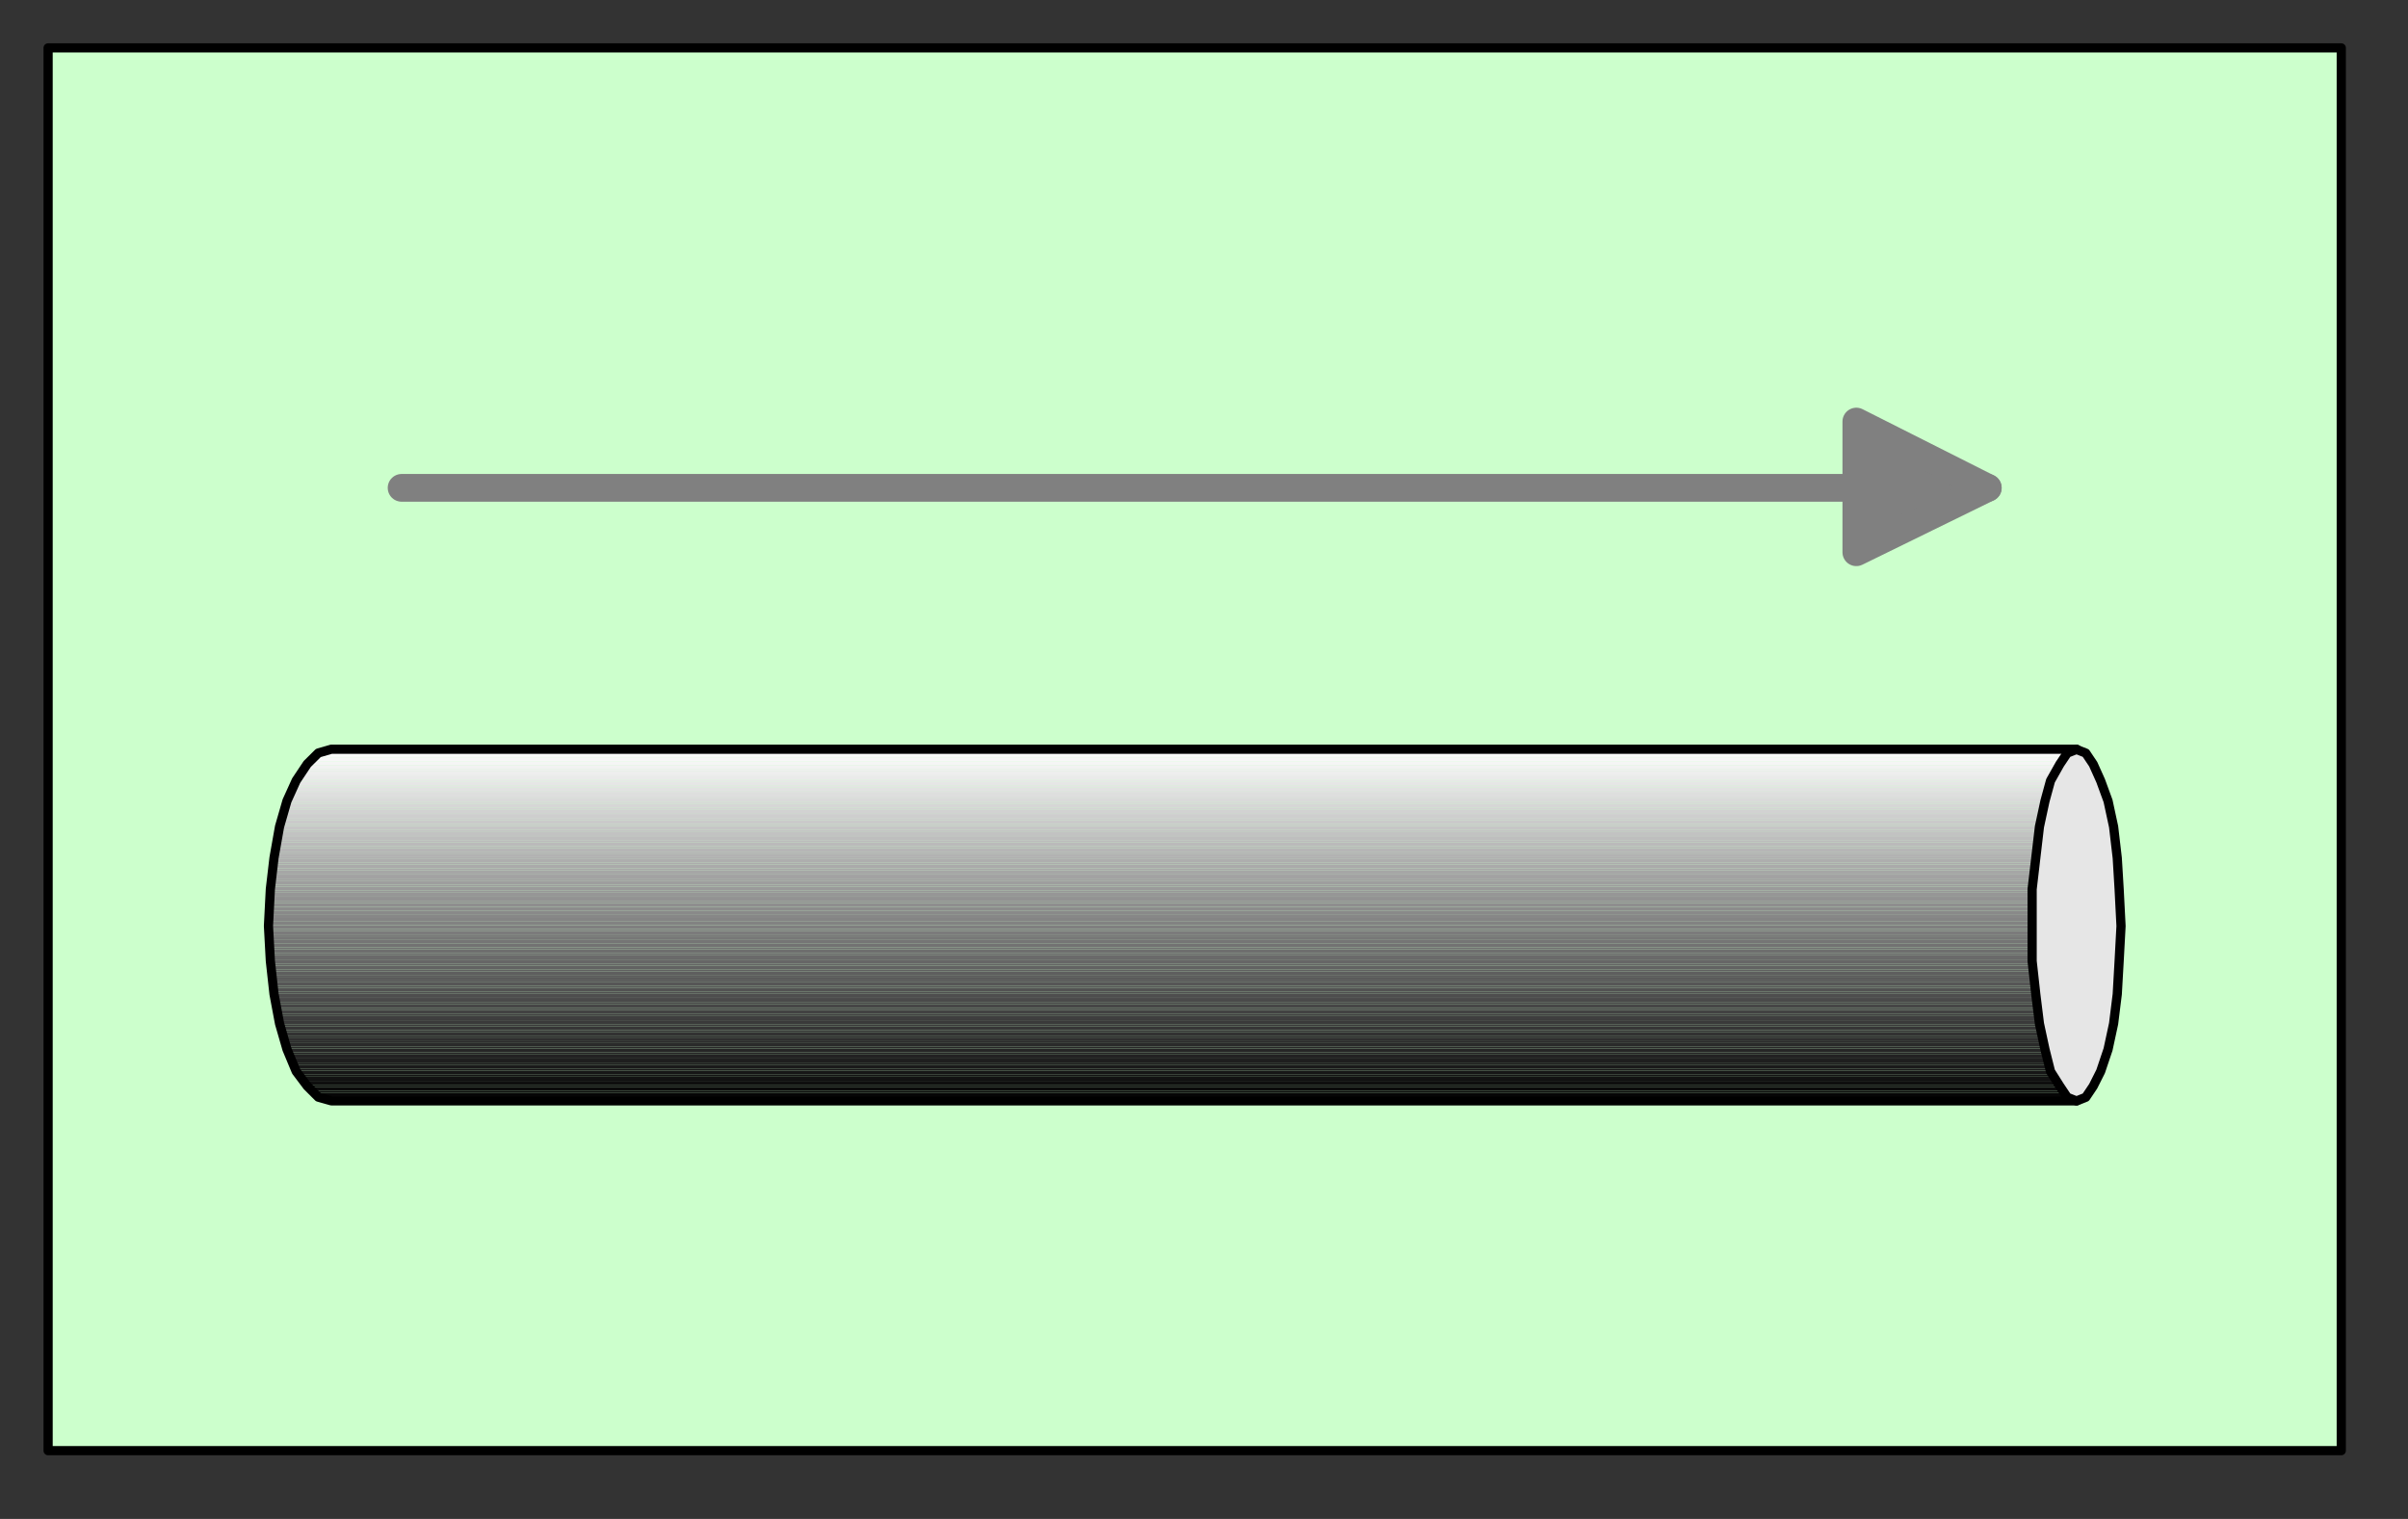<?xml version="1.0" encoding="UTF-8" standalone="no"?>
<svg
   xmlns:dc="http://purl.org/dc/elements/1.1/"
   xmlns:cc="http://creativecommons.org/ns#"
   xmlns:rdf="http://www.w3.org/1999/02/22-rdf-syntax-ns#"
   xmlns:svg="http://www.w3.org/2000/svg"
   xmlns="http://www.w3.org/2000/svg"
   viewBox="0 0 21.724 13.703"
   id="svg2"
   height="13.703mm"
   width="21.724mm"
   version="1.0">
  <rect x="0" y="0" width="21.724" height="13.703" fill="#333333" stroke="none"/>
  <defs
     id="defs4">
    <clipPath
       id="clipWmfPath1"
       clipPathUnits="userSpaceOnUse">
      <path
         id="path7"
         d="m 8.638,24.01 57.745,0 0,11.181 -57.745,0 z" />
    </clipPath>
    <clipPath
       id="clipWmfPath2"
       clipPathUnits="userSpaceOnUse">
      <path
         id="path10"
         d="m 10.65,24.01 0,0.059 -2.012,0 0,11.123 57.744,0 0,-11.182 -55.732,0 z" />
    </clipPath>
    <clipPath
       id="clipWmfPath3"
       clipPathUnits="userSpaceOnUse">
      <path
         id="path13"
         d="m 10.65,24.01 0,0.059 -0.178,0 0,0.059 -1.834,0 0,11.064 57.744,0 0,-11.182 -55.732,0 z" />
    </clipPath>
    <clipPath
       id="clipWmfPath4"
       clipPathUnits="userSpaceOnUse">
      <path
         id="path16"
         d="m 10.65,24.01 0,0.059 -0.178,0 0,0.059 -0.236,0 0,0.059 -1.598,0 0,11.006 57.744,0 0,-11.182 -55.732,0 z" />
    </clipPath>
    <clipPath
       id="clipWmfPath5"
       clipPathUnits="userSpaceOnUse">
      <path
         id="path19"
         d="m 10.65,24.01 0,0.059 -0.178,0 0,0.059 -0.236,0 0,0.059 -0.061,0 0,0.059 -1.537,0 0,10.947 57.744,0 0,-11.182 -55.732,0 z" />
    </clipPath>
    <clipPath
       id="clipWmfPath6"
       clipPathUnits="userSpaceOnUse">
      <path
         id="path22"
         d="m 10.65,24.01 0,0.059 -0.178,0 0,0.059 -0.236,0 0,0.059 -0.061,0 0,0.059 -0.059,0 0,0.061 -1.479,0 0,10.887 57.744,0 0,-11.182 -55.732,0 z" />
    </clipPath>
    <clipPath
       id="clipWmfPath7"
       clipPathUnits="userSpaceOnUse">
      <path
         id="path25"
         d="m 10.65,24.01 0,0.059 -0.178,0 0,0.059 -0.236,0 0,0.059 -0.061,0 0,0.059 -0.059,0 0,0.061 -0.059,0 0,0.059 -1.42,0 0,10.828 57.744,0 0,-11.182 -55.732,0 z" />
    </clipPath>
    <clipPath
       id="clipWmfPath8"
       clipPathUnits="userSpaceOnUse">
      <path
         id="path28"
         d="m 10.65,24.01 0,0.059 -0.178,0 0,0.059 -0.236,0 0,0.059 -0.061,0 0,0.059 -0.059,0 0,0.061 -0.059,0 0,0.059 -0.061,0 0,0.059 -1.359,0 0,10.77 57.744,0 0,-11.182 -55.732,0 z" />
    </clipPath>
    <clipPath
       id="clipWmfPath9"
       clipPathUnits="userSpaceOnUse">
      <path
         id="path31"
         d="m 10.65,24.01 0,0.059 -0.178,0 0,0.059 -0.236,0 0,0.059 -0.061,0 0,0.059 -0.059,0 0,0.061 -0.059,0 0,0.059 -0.061,0 0,0.059 -0.059,0 0,0.059 -1.301,0 0,10.711 57.744,0 0,-11.182 -55.732,0 z" />
    </clipPath>
    <clipPath
       id="clipWmfPath10"
       clipPathUnits="userSpaceOnUse">
      <path
         id="path34"
         d="m 10.65,24.01 0,0.059 -0.178,0 0,0.059 -0.236,0 0,0.059 -0.061,0 0,0.059 -0.059,0 0,0.061 -0.059,0 0,0.059 -0.061,0 0,0.059 -0.059,0 0,0.059 -0.059,0 0,0.059 -1.242,0 0,10.652 57.744,0 0,-11.182 -55.732,0 z" />
    </clipPath>
    <clipPath
       id="clipWmfPath11"
       clipPathUnits="userSpaceOnUse">
      <path
         id="path37"
         d="m 10.65,24.01 0,0.059 -0.178,0 0,0.059 -0.236,0 0,0.059 -0.061,0 0,0.059 -0.059,0 0,0.061 -0.059,0 0,0.059 -0.061,0 0,0.059 -0.059,0 0,0.059 -0.059,0 0,0.059 -0.059,0 0,0.059 -1.184,0 0,10.594 57.744,0 0,-11.182 -55.732,0 z" />
    </clipPath>
    <clipPath
       id="clipWmfPath12"
       clipPathUnits="userSpaceOnUse">
      <path
         id="path40"
         d="m 10.65,24.01 0,0.059 -0.178,0 0,0.059 -0.236,0 0,0.059 -0.061,0 0,0.059 -0.059,0 0,0.061 -0.059,0 0,0.059 -0.061,0 0,0.059 -0.059,0 0,0.059 -0.059,0 0,0.059 -0.059,0 0,0.059 -0.061,0 0,0.119 -1.123,0 0,10.475 57.744,0 0,-11.182 -55.732,0 z" />
    </clipPath>
    <clipPath
       id="clipWmfPath13"
       clipPathUnits="userSpaceOnUse">
      <path
         id="path43"
         d="m 10.65,24.01 0,0.059 -0.178,0 0,0.059 -0.236,0 0,0.059 -0.061,0 0,0.059 -0.059,0 0,0.061 -0.059,0 0,0.059 -0.061,0 0,0.059 -0.059,0 0,0.059 -0.059,0 0,0.059 -0.059,0 0,0.059 -0.061,0 0,0.119 -0.059,0 0,0.059 -1.064,0 0,10.416 57.744,0 0,-11.182 -55.732,0 z" />
    </clipPath>
    <clipPath
       id="clipWmfPath14"
       clipPathUnits="userSpaceOnUse">
      <path
         id="path46"
         d="m 10.65,24.01 0,0.059 -0.178,0 0,0.059 -0.236,0 0,0.059 -0.061,0 0,0.059 -0.059,0 0,0.061 -0.059,0 0,0.059 -0.061,0 0,0.059 -0.059,0 0,0.059 -0.059,0 0,0.059 -0.059,0 0,0.059 -0.061,0 0,0.119 -0.059,0 0,0.059 -0.059,0 0,0.117 -1.006,0 0,10.299 57.744,0 0,-11.182 -55.732,0 z" />
    </clipPath>
    <clipPath
       id="clipWmfPath15"
       clipPathUnits="userSpaceOnUse">
      <path
         id="path49"
         d="m 10.65,24.01 0,0.059 -0.178,0 0,0.059 -0.236,0 0,0.059 -0.061,0 0,0.059 -0.059,0 0,0.061 -0.059,0 0,0.059 -0.061,0 0,0.059 -0.059,0 0,0.059 -0.059,0 0,0.059 -0.059,0 0,0.059 -0.061,0 0,0.119 -0.059,0 0,0.059 -0.059,0 0,0.117 -0.061,0 0,0.059 -0.945,0 0,10.24 57.744,0 0,-11.182 -55.732,0 z" />
    </clipPath>
    <clipPath
       id="clipWmfPath16"
       clipPathUnits="userSpaceOnUse">
      <path
         id="path52"
         d="m 10.65,24.01 0,0.059 -0.178,0 0,0.059 -0.236,0 0,0.059 -0.061,0 0,0.059 -0.059,0 0,0.061 -0.059,0 0,0.059 -0.061,0 0,0.059 -0.059,0 0,0.059 -0.059,0 0,0.059 -0.059,0 0,0.059 -0.061,0 0,0.119 -0.059,0 0,0.059 -0.059,0 0,0.117 -0.061,0 0,0.059 -0.059,0 0,0.176 -0.887,0 0,10.064 57.744,0 0,-11.182 -55.732,0 z" />
    </clipPath>
    <clipPath
       id="clipWmfPath17"
       clipPathUnits="userSpaceOnUse">
      <path
         id="path55"
         d="m 10.65,24.01 0,0.059 -0.178,0 0,0.059 -0.236,0 0,0.059 -0.061,0 0,0.059 -0.059,0 0,0.061 -0.059,0 0,0.059 -0.061,0 0,0.059 -0.059,0 0,0.059 -0.059,0 0,0.059 -0.059,0 0,0.059 -0.061,0 0,0.119 -0.059,0 0,0.059 -0.059,0 0,0.117 -0.061,0 0,0.059 -0.059,0 0,0.176 -0.059,0 0,0.119 -0.828,0 0,9.945 57.744,0 0,-11.182 -55.732,0 z" />
    </clipPath>
    <clipPath
       id="clipWmfPath18"
       clipPathUnits="userSpaceOnUse">
      <path
         id="path58"
         d="m 10.65,24.01 0,0.059 -0.178,0 0,0.059 -0.236,0 0,0.059 -0.061,0 0,0.059 -0.059,0 0,0.061 -0.059,0 0,0.059 -0.061,0 0,0.059 -0.059,0 0,0.059 -0.059,0 0,0.059 -0.059,0 0,0.059 -0.061,0 0,0.119 -0.059,0 0,0.059 -0.059,0 0,0.117 -0.061,0 0,0.059 -0.059,0 0,0.176 -0.059,0 0,0.119 -0.061,0 0,0.117 -0.768,0 0,9.828 57.744,0 0,-11.182 -55.732,0 z" />
    </clipPath>
    <clipPath
       id="clipWmfPath19"
       clipPathUnits="userSpaceOnUse">
      <path
         id="path61"
         d="m 10.65,24.01 0,0.059 -0.178,0 0,0.059 -0.236,0 0,0.059 -0.061,0 0,0.059 -0.059,0 0,0.061 -0.059,0 0,0.059 -0.061,0 0,0.059 -0.059,0 0,0.059 -0.059,0 0,0.059 -0.059,0 0,0.059 -0.061,0 0,0.119 -0.059,0 0,0.059 -0.059,0 0,0.117 -0.061,0 0,0.059 -0.059,0 0,0.176 -0.059,0 0,0.119 -0.061,0 0,0.117 -0.059,0 0,0.176 -0.709,0 0,9.652 57.744,0 0,-11.182 -55.732,0 z" />
    </clipPath>
    <clipPath
       id="clipWmfPath20"
       clipPathUnits="userSpaceOnUse">
      <path
         id="path64"
         d="m 10.65,24.01 0,0.059 -0.178,0 0,0.059 -0.236,0 0,0.059 -0.061,0 0,0.059 -0.059,0 0,0.061 -0.059,0 0,0.059 -0.061,0 0,0.059 -0.059,0 0,0.059 -0.059,0 0,0.059 -0.059,0 0,0.059 -0.061,0 0,0.119 -0.059,0 0,0.059 -0.059,0 0,0.117 -0.061,0 0,0.059 -0.059,0 0,0.176 -0.059,0 0,0.119 -0.061,0 0,0.117 -0.059,0 0,0.176 -0.059,0 0,0.119 -0.65,0 0,9.533 57.744,0 0,-11.182 -55.732,0 z" />
    </clipPath>
    <clipPath
       id="clipWmfPath21"
       clipPathUnits="userSpaceOnUse">
      <path
         id="path67"
         d="m 10.65,24.01 0,0.059 -0.178,0 0,0.059 -0.236,0 0,0.059 -0.061,0 0,0.059 -0.059,0 0,0.061 -0.059,0 0,0.059 -0.061,0 0,0.059 -0.059,0 0,0.059 -0.059,0 0,0.059 -0.059,0 0,0.059 -0.061,0 0,0.119 -0.059,0 0,0.059 -0.059,0 0,0.117 -0.061,0 0,0.059 -0.059,0 0,0.176 -0.059,0 0,0.119 -0.061,0 0,0.117 -0.059,0 0,0.176 -0.059,0 0,0.119 -0.059,0 0,0.176 -0.592,0 0,9.357 57.744,0 0,-11.182 -55.732,0 z" />
    </clipPath>
    <clipPath
       id="clipWmfPath22"
       clipPathUnits="userSpaceOnUse">
      <path
         id="path70"
         d="m 10.65,24.01 0,0.059 -0.178,0 0,0.059 -0.236,0 0,0.059 -0.061,0 0,0.059 -0.059,0 0,0.061 -0.059,0 0,0.059 -0.061,0 0,0.059 -0.059,0 0,0.059 -0.059,0 0,0.059 -0.059,0 0,0.059 -0.061,0 0,0.119 -0.059,0 0,0.059 -0.059,0 0,0.117 -0.061,0 0,0.059 -0.059,0 0,0.176 -0.059,0 0,0.119 -0.061,0 0,0.117 -0.059,0 0,0.176 -0.059,0 0,0.119 -0.059,0 0,0.176 -0.061,0 0,0.176 -0.531,0 0,9.182 57.744,0 0,-11.182 -55.732,0 z" />
    </clipPath>
    <clipPath
       id="clipWmfPath23"
       clipPathUnits="userSpaceOnUse">
      <path
         id="path73"
         d="m 10.65,24.01 0,0.059 -0.178,0 0,0.059 -0.236,0 0,0.059 -0.061,0 0,0.059 -0.059,0 0,0.061 -0.059,0 0,0.059 -0.061,0 0,0.059 -0.059,0 0,0.059 -0.059,0 0,0.059 -0.059,0 0,0.059 -0.061,0 0,0.119 -0.059,0 0,0.059 -0.059,0 0,0.117 -0.061,0 0,0.059 -0.059,0 0,0.176 -0.059,0 0,0.119 -0.061,0 0,0.117 -0.059,0 0,0.176 -0.059,0 0,0.119 -0.059,0 0,0.176 -0.061,0 0,0.176 -0.059,0 0,0.236 -0.473,0 0,8.945 57.744,0 0,-11.182 -55.732,0 z" />
    </clipPath>
    <clipPath
       id="clipWmfPath24"
       clipPathUnits="userSpaceOnUse">
      <path
         id="path76"
         d="m 10.65,24.01 0,0.059 -0.178,0 0,0.059 -0.236,0 0,0.059 -0.061,0 0,0.059 -0.059,0 0,0.061 -0.059,0 0,0.059 -0.061,0 0,0.059 -0.059,0 0,0.059 -0.059,0 0,0.059 -0.059,0 0,0.059 -0.061,0 0,0.119 -0.059,0 0,0.059 -0.059,0 0,0.117 -0.061,0 0,0.059 -0.059,0 0,0.176 -0.059,0 0,0.119 -0.061,0 0,0.117 -0.059,0 0,0.176 -0.059,0 0,0.119 -0.059,0 0,0.176 -0.061,0 0,0.176 -0.059,0 0,0.236 -0.059,0 0,0.176 -0.414,0 0,8.77 57.744,0 0,-11.182 -55.732,0 z" />
    </clipPath>
    <clipPath
       id="clipWmfPath25"
       clipPathUnits="userSpaceOnUse">
      <path
         id="path79"
         d="m 10.65,24.01 0,0.059 -0.178,0 0,0.059 -0.236,0 0,0.059 -0.061,0 0,0.059 -0.059,0 0,0.061 -0.059,0 0,0.059 -0.061,0 0,0.059 -0.059,0 0,0.059 -0.059,0 0,0.059 -0.059,0 0,0.059 -0.061,0 0,0.119 -0.059,0 0,0.059 -0.059,0 0,0.117 -0.061,0 0,0.059 -0.059,0 0,0.176 -0.059,0 0,0.119 -0.061,0 0,0.117 -0.059,0 0,0.176 -0.059,0 0,0.119 -0.059,0 0,0.176 -0.061,0 0,0.176 -0.059,0 0,0.236 -0.059,0 0,0.176 -0.061,0 0,0.295 -0.354,0 0,8.475 57.744,0 0,-11.182 -55.732,0 z" />
    </clipPath>
    <clipPath
       id="clipWmfPath26"
       clipPathUnits="userSpaceOnUse">
      <path
         id="path82"
         d="m 10.65,24.01 0,0.059 -0.178,0 0,0.059 -0.236,0 0,0.059 -0.061,0 0,0.059 -0.059,0 0,0.061 -0.059,0 0,0.059 -0.061,0 0,0.059 -0.059,0 0,0.059 -0.059,0 0,0.059 -0.059,0 0,0.059 -0.061,0 0,0.119 -0.059,0 0,0.059 -0.059,0 0,0.117 -0.061,0 0,0.059 -0.059,0 0,0.176 -0.059,0 0,0.119 -0.061,0 0,0.117 -0.059,0 0,0.176 -0.059,0 0,0.119 -0.059,0 0,0.176 -0.061,0 0,0.176 -0.059,0 0,0.236 -0.059,0 0,0.176 -0.061,0 0,0.295 -0.059,0 0,0.295 -0.295,0 0,8.18 57.744,0 0,-11.182 -55.732,0 z" />
    </clipPath>
    <clipPath
       id="clipWmfPath27"
       clipPathUnits="userSpaceOnUse">
      <path
         id="path85"
         d="m 10.65,24.01 0,0.059 -0.178,0 0,0.059 -0.236,0 0,0.059 -0.061,0 0,0.059 -0.059,0 0,0.061 -0.059,0 0,0.059 -0.061,0 0,0.059 -0.059,0 0,0.059 -0.059,0 0,0.059 -0.059,0 0,0.059 -0.061,0 0,0.119 -0.059,0 0,0.059 -0.059,0 0,0.117 -0.061,0 0,0.059 -0.059,0 0,0.176 -0.059,0 0,0.119 -0.061,0 0,0.117 -0.059,0 0,0.176 -0.059,0 0,0.119 -0.059,0 0,0.176 -0.061,0 0,0.176 -0.059,0 0,0.236 -0.059,0 0,0.176 -0.061,0 0,0.295 -0.059,0 0,0.295 -0.059,0 0,0.293 -0.236,0 0,7.887 57.744,0 0,-11.182 -55.732,0 z" />
    </clipPath>
    <clipPath
       id="clipWmfPath28"
       clipPathUnits="userSpaceOnUse">
      <path
         id="path88"
         d="m 10.65,24.01 0,0.059 -0.178,0 0,0.059 -0.236,0 0,0.059 -0.061,0 0,0.059 -0.059,0 0,0.061 -0.059,0 0,0.059 -0.061,0 0,0.059 -0.059,0 0,0.059 -0.059,0 0,0.059 -0.059,0 0,0.059 -0.061,0 0,0.119 -0.059,0 0,0.059 -0.059,0 0,0.117 -0.061,0 0,0.059 -0.059,0 0,0.176 -0.059,0 0,0.119 -0.061,0 0,0.117 -0.059,0 0,0.176 -0.059,0 0,0.119 -0.059,0 0,0.176 -0.061,0 0,0.176 -0.059,0 0,0.236 -0.059,0 0,0.176 -0.061,0 0,0.295 -0.059,0 0,0.295 -0.059,0 0,0.293 -0.059,0 0,0.471 -0.178,0 0,7.416 57.744,0 0,-11.182 -55.732,0 z" />
    </clipPath>
    <clipPath
       id="clipWmfPath29"
       clipPathUnits="userSpaceOnUse">
      <path
         id="path91"
         d="m 10.65,24.01 0,0.059 -0.178,0 0,0.059 -0.236,0 0,0.059 -0.061,0 0,0.059 -0.059,0 0,0.061 -0.059,0 0,0.059 -0.061,0 0,0.059 -0.059,0 0,0.059 -0.059,0 0,0.059 -0.059,0 0,0.059 -0.061,0 0,0.119 -0.059,0 0,0.059 -0.059,0 0,0.117 -0.061,0 0,0.059 -0.059,0 0,0.176 -0.059,0 0,0.119 -0.061,0 0,0.117 -0.059,0 0,0.176 -0.059,0 0,0.119 -0.059,0 0,0.176 -0.061,0 0,0.176 -0.059,0 0,0.236 -0.059,0 0,0.176 -0.061,0 0,0.295 -0.059,0 0,0.295 -0.059,0 0,0.293 -0.059,0 0,0.471 -0.061,0 0,0.529 -0.117,0 0,6.887 57.744,0 0,-11.182 -55.732,0 z" />
    </clipPath>
    <clipPath
       id="clipWmfPath30"
       clipPathUnits="userSpaceOnUse">
      <path
         id="path94"
         d="m 10.65,24.01 0,0.059 -0.178,0 0,0.059 -0.236,0 0,0.059 -0.061,0 0,0.059 -0.059,0 0,0.061 -0.059,0 0,0.059 -0.061,0 0,0.059 -0.059,0 0,0.059 -0.059,0 0,0.059 -0.059,0 0,0.059 -0.061,0 0,0.119 -0.059,0 0,0.059 -0.059,0 0,0.117 -0.061,0 0,0.059 -0.059,0 0,0.176 -0.059,0 0,0.119 -0.061,0 0,0.117 -0.059,0 0,0.176 -0.059,0 0,0.119 -0.059,0 0,0.176 -0.061,0 0,0.176 -0.059,0 0,0.236 -0.059,0 0,0.176 -0.061,0 0,0.295 -0.059,0 0,0.295 -0.059,0 0,0.293 -0.059,0 0,0.471 -0.061,0 0,0.529 -0.059,0 0,1.295 -0.059,0 0,5.592 57.744,0 0,-11.182 -55.732,0 z" />
    </clipPath>
    <clipPath
       id="clipWmfPath31"
       clipPathUnits="userSpaceOnUse">
      <path
         id="path97"
         d="m 10.65,24.01 0,0.059 -0.178,0 0,0.059 -0.236,0 0,0.059 -0.061,0 0,0.059 -0.059,0 0,0.061 -0.059,0 0,0.059 -0.061,0 0,0.059 -0.059,0 0,0.059 -0.059,0 0,0.059 -0.059,0 0,0.059 -0.061,0 0,0.119 -0.059,0 0,0.059 -0.059,0 0,0.117 -0.061,0 0,0.059 -0.059,0 0,0.176 -0.059,0 0,0.119 -0.061,0 0,0.117 -0.059,0 0,0.176 -0.059,0 0,0.119 -0.059,0 0,0.176 -0.061,0 0,0.176 -0.059,0 0,0.236 -0.059,0 0,0.176 -0.061,0 0,0.295 -0.059,0 0,0.295 -0.059,0 0,0.293 -0.059,0 0,0.471 -0.061,0 0,0.529 -0.059,0 0,1.295 -0.059,0 0,0.059 0.059,0 0,1.295 -0.059,0 0,4.238 57.744,0 0,-11.182 -55.732,0 z" />
    </clipPath>
    <clipPath
       id="clipWmfPath32"
       clipPathUnits="userSpaceOnUse">
      <path
         id="path100"
         d="m 10.65,24.01 0,0.059 -0.178,0 0,0.059 -0.236,0 0,0.059 -0.061,0 0,0.059 -0.059,0 0,0.061 -0.059,0 0,0.059 -0.061,0 0,0.059 -0.059,0 0,0.059 -0.059,0 0,0.059 -0.059,0 0,0.059 -0.061,0 0,0.119 -0.059,0 0,0.059 -0.059,0 0,0.117 -0.061,0 0,0.059 -0.059,0 0,0.176 -0.059,0 0,0.119 -0.061,0 0,0.117 -0.059,0 0,0.176 -0.059,0 0,0.119 -0.059,0 0,0.176 -0.061,0 0,0.176 -0.059,0 0,0.236 -0.059,0 0,0.176 -0.061,0 0,0.295 -0.059,0 0,0.295 -0.059,0 0,0.293 -0.059,0 0,0.471 -0.061,0 0,0.529 -0.059,0 0,1.295 -0.059,0 0,0.059 0.059,0 0,1.295 0.059,0 0,0.529 -0.117,0 0,3.709 57.744,0 0,-11.182 -55.732,0 z" />
    </clipPath>
    <clipPath
       id="clipWmfPath33"
       clipPathUnits="userSpaceOnUse">
      <path
         id="path103"
         d="m 10.65,24.01 0,0.059 -0.178,0 0,0.059 -0.236,0 0,0.059 -0.061,0 0,0.059 -0.059,0 0,0.061 -0.059,0 0,0.059 -0.061,0 0,0.059 -0.059,0 0,0.059 -0.059,0 0,0.059 -0.059,0 0,0.059 -0.061,0 0,0.119 -0.059,0 0,0.059 -0.059,0 0,0.117 -0.061,0 0,0.059 -0.059,0 0,0.176 -0.059,0 0,0.119 -0.061,0 0,0.117 -0.059,0 0,0.176 -0.059,0 0,0.119 -0.059,0 0,0.176 -0.061,0 0,0.176 -0.059,0 0,0.236 -0.059,0 0,0.176 -0.061,0 0,0.295 -0.059,0 0,0.295 -0.059,0 0,0.293 -0.059,0 0,0.471 -0.061,0 0,0.529 -0.059,0 0,1.295 -0.059,0 0,0.059 0.059,0 0,1.295 0.059,0 0,0.529 0.061,0 0,0.471 -0.178,0 0,3.238 57.744,0 0,-11.182 -55.732,0 z" />
    </clipPath>
    <clipPath
       id="clipWmfPath34"
       clipPathUnits="userSpaceOnUse">
      <path
         id="path106"
         d="m 10.65,24.01 0,0.059 -0.178,0 0,0.059 -0.236,0 0,0.059 -0.061,0 0,0.059 -0.059,0 0,0.061 -0.059,0 0,0.059 -0.061,0 0,0.059 -0.059,0 0,0.059 -0.059,0 0,0.059 -0.059,0 0,0.059 -0.061,0 0,0.119 -0.059,0 0,0.059 -0.059,0 0,0.117 -0.061,0 0,0.059 -0.059,0 0,0.176 -0.059,0 0,0.119 -0.061,0 0,0.117 -0.059,0 0,0.176 -0.059,0 0,0.119 -0.059,0 0,0.176 -0.061,0 0,0.176 -0.059,0 0,0.236 -0.059,0 0,0.176 -0.061,0 0,0.295 -0.059,0 0,0.295 -0.059,0 0,0.293 -0.059,0 0,0.471 -0.061,0 0,0.529 -0.059,0 0,1.295 -0.059,0 0,0.059 0.059,0 0,1.295 0.059,0 0,0.529 0.061,0 0,0.471 0.059,0 0,0.295 -0.236,0 0,2.943 57.744,0 0,-11.182 -55.732,0 z" />
    </clipPath>
    <clipPath
       id="clipWmfPath35"
       clipPathUnits="userSpaceOnUse">
      <path
         id="path109"
         d="m 10.65,24.01 0,0.059 -0.178,0 0,0.059 -0.236,0 0,0.059 -0.061,0 0,0.059 -0.059,0 0,0.061 -0.059,0 0,0.059 -0.061,0 0,0.059 -0.059,0 0,0.059 -0.059,0 0,0.059 -0.059,0 0,0.059 -0.061,0 0,0.119 -0.059,0 0,0.059 -0.059,0 0,0.117 -0.061,0 0,0.059 -0.059,0 0,0.176 -0.059,0 0,0.119 -0.061,0 0,0.117 -0.059,0 0,0.176 -0.059,0 0,0.119 -0.059,0 0,0.176 -0.061,0 0,0.176 -0.059,0 0,0.236 -0.059,0 0,0.176 -0.061,0 0,0.295 -0.059,0 0,0.295 -0.059,0 0,0.293 -0.059,0 0,0.471 -0.061,0 0,0.529 -0.059,0 0,1.295 -0.059,0 0,0.059 0.059,0 0,1.295 0.059,0 0,0.529 0.061,0 0,0.471 0.059,0 0,0.295 0.059,0 0,0.295 -0.295,0 0,2.648 57.744,0 0,-11.182 -55.732,0 z" />
    </clipPath>
    <clipPath
       id="clipWmfPath36"
       clipPathUnits="userSpaceOnUse">
      <path
         id="path112"
         d="m 10.65,24.01 0,0.059 -0.178,0 0,0.059 -0.236,0 0,0.059 -0.061,0 0,0.059 -0.059,0 0,0.061 -0.059,0 0,0.059 -0.061,0 0,0.059 -0.059,0 0,0.059 -0.059,0 0,0.059 -0.059,0 0,0.059 -0.061,0 0,0.119 -0.059,0 0,0.059 -0.059,0 0,0.117 -0.061,0 0,0.059 -0.059,0 0,0.176 -0.059,0 0,0.119 -0.061,0 0,0.117 -0.059,0 0,0.176 -0.059,0 0,0.119 -0.059,0 0,0.176 -0.061,0 0,0.176 -0.059,0 0,0.236 -0.059,0 0,0.176 -0.061,0 0,0.295 -0.059,0 0,0.295 -0.059,0 0,0.293 -0.059,0 0,0.471 -0.061,0 0,0.529 -0.059,0 0,1.295 -0.059,0 0,0.059 0.059,0 0,1.295 0.059,0 0,0.529 0.061,0 0,0.471 0.059,0 0,0.295 0.059,0 0,0.295 0.059,0 0,0.293 -0.354,0 0,2.355 57.744,0 0,-11.182 -55.732,0 z" />
    </clipPath>
    <clipPath
       id="clipWmfPath37"
       clipPathUnits="userSpaceOnUse">
      <path
         id="path115"
         d="m 10.65,24.01 0,0.059 -0.178,0 0,0.059 -0.236,0 0,0.059 -0.061,0 0,0.059 -0.059,0 0,0.061 -0.059,0 0,0.059 -0.061,0 0,0.059 -0.059,0 0,0.059 -0.059,0 0,0.059 -0.059,0 0,0.059 -0.061,0 0,0.119 -0.059,0 0,0.059 -0.059,0 0,0.117 -0.061,0 0,0.059 -0.059,0 0,0.176 -0.059,0 0,0.119 -0.061,0 0,0.117 -0.059,0 0,0.176 -0.059,0 0,0.119 -0.059,0 0,0.176 -0.061,0 0,0.176 -0.059,0 0,0.236 -0.059,0 0,0.176 -0.061,0 0,0.295 -0.059,0 0,0.295 -0.059,0 0,0.293 -0.059,0 0,0.471 -0.061,0 0,0.529 -0.059,0 0,1.295 -0.059,0 0,0.059 0.059,0 0,1.295 0.059,0 0,0.529 0.061,0 0,0.471 0.059,0 0,0.295 0.059,0 0,0.295 0.059,0 0,0.293 0.061,0 0,0.178 -0.414,0 0,2.178 57.744,0 0,-11.182 -55.732,0 z" />
    </clipPath>
    <clipPath
       id="clipWmfPath38"
       clipPathUnits="userSpaceOnUse">
      <path
         id="path118"
         d="m 10.65,24.01 0,0.059 -0.178,0 0,0.059 -0.236,0 0,0.059 -0.061,0 0,0.059 -0.059,0 0,0.061 -0.059,0 0,0.059 -0.061,0 0,0.059 -0.059,0 0,0.059 -0.059,0 0,0.059 -0.059,0 0,0.059 -0.061,0 0,0.119 -0.059,0 0,0.059 -0.059,0 0,0.117 -0.061,0 0,0.059 -0.059,0 0,0.176 -0.059,0 0,0.119 -0.061,0 0,0.117 -0.059,0 0,0.176 -0.059,0 0,0.119 -0.059,0 0,0.176 -0.061,0 0,0.176 -0.059,0 0,0.236 -0.059,0 0,0.176 -0.061,0 0,0.295 -0.059,0 0,0.295 -0.059,0 0,0.293 -0.059,0 0,0.471 -0.061,0 0,0.529 -0.059,0 0,1.295 -0.059,0 0,0.059 0.059,0 0,1.295 0.059,0 0,0.529 0.061,0 0,0.471 0.059,0 0,0.295 0.059,0 0,0.295 0.059,0 0,0.293 0.061,0 0,0.178 0.059,0 0,0.234 -0.473,0 0,1.943 57.744,0 0,-11.182 -55.732,0 z" />
    </clipPath>
    <clipPath
       id="clipWmfPath39"
       clipPathUnits="userSpaceOnUse">
      <path
         id="path121"
         d="m 10.65,24.01 0,0.059 -0.178,0 0,0.059 -0.236,0 0,0.059 -0.061,0 0,0.059 -0.059,0 0,0.061 -0.059,0 0,0.059 -0.061,0 0,0.059 -0.059,0 0,0.059 -0.059,0 0,0.059 -0.059,0 0,0.059 -0.061,0 0,0.119 -0.059,0 0,0.059 -0.059,0 0,0.117 -0.061,0 0,0.059 -0.059,0 0,0.176 -0.059,0 0,0.119 -0.061,0 0,0.117 -0.059,0 0,0.176 -0.059,0 0,0.119 -0.059,0 0,0.176 -0.061,0 0,0.176 -0.059,0 0,0.236 -0.059,0 0,0.176 -0.061,0 0,0.295 -0.059,0 0,0.295 -0.059,0 0,0.293 -0.059,0 0,0.471 -0.061,0 0,0.529 -0.059,0 0,1.295 -0.059,0 0,0.059 0.059,0 0,1.295 0.059,0 0,0.529 0.061,0 0,0.471 0.059,0 0,0.295 0.059,0 0,0.295 0.059,0 0,0.293 0.061,0 0,0.178 0.059,0 0,0.234 0.059,0 0,0.178 -0.531,0 0,1.766 57.744,0 0,-11.182 -55.732,0 z" />
    </clipPath>
    <clipPath
       id="clipWmfPath40"
       clipPathUnits="userSpaceOnUse">
      <path
         id="path124"
         d="m 10.65,24.01 0,0.059 -0.178,0 0,0.059 -0.236,0 0,0.059 -0.061,0 0,0.059 -0.059,0 0,0.061 -0.059,0 0,0.059 -0.061,0 0,0.059 -0.059,0 0,0.059 -0.059,0 0,0.059 -0.059,0 0,0.059 -0.061,0 0,0.119 -0.059,0 0,0.059 -0.059,0 0,0.117 -0.061,0 0,0.059 -0.059,0 0,0.176 -0.059,0 0,0.119 -0.061,0 0,0.117 -0.059,0 0,0.176 -0.059,0 0,0.119 -0.059,0 0,0.176 -0.061,0 0,0.176 -0.059,0 0,0.236 -0.059,0 0,0.176 -0.061,0 0,0.295 -0.059,0 0,0.295 -0.059,0 0,0.293 -0.059,0 0,0.471 -0.061,0 0,0.529 -0.059,0 0,1.295 -0.059,0 0,0.059 0.059,0 0,1.295 0.059,0 0,0.529 0.061,0 0,0.471 0.059,0 0,0.295 0.059,0 0,0.295 0.059,0 0,0.293 0.061,0 0,0.178 0.059,0 0,0.234 0.059,0 0,0.178 0.061,0 0,0.176 -0.592,0 0,1.59 57.744,0 0,-11.182 -55.732,0 z" />
    </clipPath>
    <clipPath
       id="clipWmfPath41"
       clipPathUnits="userSpaceOnUse">
      <path
         id="path127"
         d="m 10.65,24.01 0,0.059 -0.178,0 0,0.059 -0.236,0 0,0.059 -0.061,0 0,0.059 -0.059,0 0,0.061 -0.059,0 0,0.059 -0.061,0 0,0.059 -0.059,0 0,0.059 -0.059,0 0,0.059 -0.059,0 0,0.059 -0.061,0 0,0.119 -0.059,0 0,0.059 -0.059,0 0,0.117 -0.061,0 0,0.059 -0.059,0 0,0.176 -0.059,0 0,0.119 -0.061,0 0,0.117 -0.059,0 0,0.176 -0.059,0 0,0.119 -0.059,0 0,0.176 -0.061,0 0,0.176 -0.059,0 0,0.236 -0.059,0 0,0.176 -0.061,0 0,0.295 -0.059,0 0,0.295 -0.059,0 0,0.293 -0.059,0 0,0.471 -0.061,0 0,0.529 -0.059,0 0,1.295 -0.059,0 0,0.059 0.059,0 0,1.295 0.059,0 0,0.529 0.061,0 0,0.471 0.059,0 0,0.295 0.059,0 0,0.295 0.059,0 0,0.293 0.061,0 0,0.178 0.059,0 0,0.234 0.059,0 0,0.178 0.061,0 0,0.176 0.059,0 0,0.117 -0.65,0 0,1.473 57.744,0 0,-11.182 -55.732,0 z" />
    </clipPath>
    <clipPath
       id="clipWmfPath42"
       clipPathUnits="userSpaceOnUse">
      <path
         id="path130"
         d="m 10.65,24.01 0,0.059 -0.178,0 0,0.059 -0.236,0 0,0.059 -0.061,0 0,0.059 -0.059,0 0,0.061 -0.059,0 0,0.059 -0.061,0 0,0.059 -0.059,0 0,0.059 -0.059,0 0,0.059 -0.059,0 0,0.059 -0.061,0 0,0.119 -0.059,0 0,0.059 -0.059,0 0,0.117 -0.061,0 0,0.059 -0.059,0 0,0.176 -0.059,0 0,0.119 -0.061,0 0,0.117 -0.059,0 0,0.176 -0.059,0 0,0.119 -0.059,0 0,0.176 -0.061,0 0,0.176 -0.059,0 0,0.236 -0.059,0 0,0.176 -0.061,0 0,0.295 -0.059,0 0,0.295 -0.059,0 0,0.293 -0.059,0 0,0.471 -0.061,0 0,0.529 -0.059,0 0,1.295 -0.059,0 0,0.059 0.059,0 0,1.295 0.059,0 0,0.529 0.061,0 0,0.471 0.059,0 0,0.295 0.059,0 0,0.295 0.059,0 0,0.293 0.061,0 0,0.178 0.059,0 0,0.234 0.059,0 0,0.178 0.061,0 0,0.176 0.059,0 0,0.117 0.059,0 0,0.178 -0.709,0 0,1.295 57.744,0 0,-11.182 -55.732,0 z" />
    </clipPath>
    <clipPath
       id="clipWmfPath43"
       clipPathUnits="userSpaceOnUse">
      <path
         id="path133"
         d="m 10.65,24.01 0,0.059 -0.178,0 0,0.059 -0.236,0 0,0.059 -0.061,0 0,0.059 -0.059,0 0,0.061 -0.059,0 0,0.059 -0.061,0 0,0.059 -0.059,0 0,0.059 -0.059,0 0,0.059 -0.059,0 0,0.059 -0.061,0 0,0.119 -0.059,0 0,0.059 -0.059,0 0,0.117 -0.061,0 0,0.059 -0.059,0 0,0.176 -0.059,0 0,0.119 -0.061,0 0,0.117 -0.059,0 0,0.176 -0.059,0 0,0.119 -0.059,0 0,0.176 -0.061,0 0,0.176 -0.059,0 0,0.236 -0.059,0 0,0.176 -0.061,0 0,0.295 -0.059,0 0,0.295 -0.059,0 0,0.293 -0.059,0 0,0.471 -0.061,0 0,0.529 -0.059,0 0,1.295 -0.059,0 0,0.059 0.059,0 0,1.295 0.059,0 0,0.529 0.061,0 0,0.471 0.059,0 0,0.295 0.059,0 0,0.295 0.059,0 0,0.293 0.061,0 0,0.178 0.059,0 0,0.234 0.059,0 0,0.178 0.061,0 0,0.176 0.059,0 0,0.117 0.059,0 0,0.178 0.059,0 0,0.117 -0.768,0 0,1.178 57.744,0 0,-11.182 -55.732,0 z" />
    </clipPath>
    <clipPath
       id="clipWmfPath44"
       clipPathUnits="userSpaceOnUse">
      <path
         id="path136"
         d="m 10.65,24.01 0,0.059 -0.178,0 0,0.059 -0.236,0 0,0.059 -0.061,0 0,0.059 -0.059,0 0,0.061 -0.059,0 0,0.059 -0.061,0 0,0.059 -0.059,0 0,0.059 -0.059,0 0,0.059 -0.059,0 0,0.059 -0.061,0 0,0.119 -0.059,0 0,0.059 -0.059,0 0,0.117 -0.061,0 0,0.059 -0.059,0 0,0.176 -0.059,0 0,0.119 -0.061,0 0,0.117 -0.059,0 0,0.176 -0.059,0 0,0.119 -0.059,0 0,0.176 -0.061,0 0,0.176 -0.059,0 0,0.236 -0.059,0 0,0.176 -0.061,0 0,0.295 -0.059,0 0,0.295 -0.059,0 0,0.293 -0.059,0 0,0.471 -0.061,0 0,0.529 -0.059,0 0,1.295 -0.059,0 0,0.059 0.059,0 0,1.295 0.059,0 0,0.529 0.061,0 0,0.471 0.059,0 0,0.295 0.059,0 0,0.295 0.059,0 0,0.293 0.061,0 0,0.178 0.059,0 0,0.234 0.059,0 0,0.178 0.061,0 0,0.176 0.059,0 0,0.117 0.059,0 0,0.178 0.059,0 0,0.117 0.061,0 0,0.117 -0.828,0 0,1.061 57.744,0 0,-11.182 -55.732,0 z" />
    </clipPath>
    <clipPath
       id="clipWmfPath45"
       clipPathUnits="userSpaceOnUse">
      <path
         id="path139"
         d="m 10.65,24.01 0,0.059 -0.178,0 0,0.059 -0.236,0 0,0.059 -0.061,0 0,0.059 -0.059,0 0,0.061 -0.059,0 0,0.059 -0.061,0 0,0.059 -0.059,0 0,0.059 -0.059,0 0,0.059 -0.059,0 0,0.059 -0.061,0 0,0.119 -0.059,0 0,0.059 -0.059,0 0,0.117 -0.061,0 0,0.059 -0.059,0 0,0.176 -0.059,0 0,0.119 -0.061,0 0,0.117 -0.059,0 0,0.176 -0.059,0 0,0.119 -0.059,0 0,0.176 -0.061,0 0,0.176 -0.059,0 0,0.236 -0.059,0 0,0.176 -0.061,0 0,0.295 -0.059,0 0,0.295 -0.059,0 0,0.293 -0.059,0 0,0.471 -0.061,0 0,0.529 -0.059,0 0,1.295 -0.059,0 0,0.059 0.059,0 0,1.295 0.059,0 0,0.529 0.061,0 0,0.471 0.059,0 0,0.295 0.059,0 0,0.295 0.059,0 0,0.293 0.061,0 0,0.178 0.059,0 0,0.234 0.059,0 0,0.178 0.061,0 0,0.176 0.059,0 0,0.117 0.059,0 0,0.178 0.059,0 0,0.117 0.061,0 0,0.117 0.059,0 0,0.178 -0.887,0 0,0.883 57.744,0 0,-11.182 -55.732,0 z" />
    </clipPath>
    <clipPath
       id="clipWmfPath46"
       clipPathUnits="userSpaceOnUse">
      <path
         id="path142"
         d="m 10.65,24.01 0,0.059 -0.178,0 0,0.059 -0.236,0 0,0.059 -0.061,0 0,0.059 -0.059,0 0,0.061 -0.059,0 0,0.059 -0.061,0 0,0.059 -0.059,0 0,0.059 -0.059,0 0,0.059 -0.059,0 0,0.059 -0.061,0 0,0.119 -0.059,0 0,0.059 -0.059,0 0,0.117 -0.061,0 0,0.059 -0.059,0 0,0.176 -0.059,0 0,0.119 -0.061,0 0,0.117 -0.059,0 0,0.176 -0.059,0 0,0.119 -0.059,0 0,0.176 -0.061,0 0,0.176 -0.059,0 0,0.236 -0.059,0 0,0.176 -0.061,0 0,0.295 -0.059,0 0,0.295 -0.059,0 0,0.293 -0.059,0 0,0.471 -0.061,0 0,0.529 -0.059,0 0,1.295 -0.059,0 0,0.059 0.059,0 0,1.295 0.059,0 0,0.529 0.061,0 0,0.471 0.059,0 0,0.295 0.059,0 0,0.295 0.059,0 0,0.293 0.061,0 0,0.178 0.059,0 0,0.234 0.059,0 0,0.178 0.061,0 0,0.176 0.059,0 0,0.117 0.059,0 0,0.178 0.059,0 0,0.117 0.061,0 0,0.117 0.059,0 0,0.178 0.059,0 0,0.059 -0.945,0 0,0.824 57.744,0 0,-11.182 -55.732,0 z" />
    </clipPath>
    <clipPath
       id="clipWmfPath47"
       clipPathUnits="userSpaceOnUse">
      <path
         id="path145"
         d="m 10.65,24.01 0,0.059 -0.178,0 0,0.059 -0.236,0 0,0.059 -0.061,0 0,0.059 -0.059,0 0,0.061 -0.059,0 0,0.059 -0.061,0 0,0.059 -0.059,0 0,0.059 -0.059,0 0,0.059 -0.059,0 0,0.059 -0.061,0 0,0.119 -0.059,0 0,0.059 -0.059,0 0,0.117 -0.061,0 0,0.059 -0.059,0 0,0.176 -0.059,0 0,0.119 -0.061,0 0,0.117 -0.059,0 0,0.176 -0.059,0 0,0.119 -0.059,0 0,0.176 -0.061,0 0,0.176 -0.059,0 0,0.236 -0.059,0 0,0.176 -0.061,0 0,0.295 -0.059,0 0,0.295 -0.059,0 0,0.293 -0.059,0 0,0.471 -0.061,0 0,0.529 -0.059,0 0,1.295 -0.059,0 0,0.059 0.059,0 0,1.295 0.059,0 0,0.529 0.061,0 0,0.471 0.059,0 0,0.295 0.059,0 0,0.295 0.059,0 0,0.293 0.061,0 0,0.178 0.059,0 0,0.234 0.059,0 0,0.178 0.061,0 0,0.176 0.059,0 0,0.117 0.059,0 0,0.178 0.059,0 0,0.117 0.061,0 0,0.117 0.059,0 0,0.178 0.059,0 0,0.059 0.061,0 0,0.117 -1.006,0 0,0.707 57.744,0 0,-11.182 -55.732,0 z" />
    </clipPath>
    <clipPath
       id="clipWmfPath48"
       clipPathUnits="userSpaceOnUse">
      <path
         id="path148"
         d="m 10.65,24.01 0,0.059 -0.178,0 0,0.059 -0.236,0 0,0.059 -0.061,0 0,0.059 -0.059,0 0,0.061 -0.059,0 0,0.059 -0.061,0 0,0.059 -0.059,0 0,0.059 -0.059,0 0,0.059 -0.059,0 0,0.059 -0.061,0 0,0.119 -0.059,0 0,0.059 -0.059,0 0,0.117 -0.061,0 0,0.059 -0.059,0 0,0.176 -0.059,0 0,0.119 -0.061,0 0,0.117 -0.059,0 0,0.176 -0.059,0 0,0.119 -0.059,0 0,0.176 -0.061,0 0,0.176 -0.059,0 0,0.236 -0.059,0 0,0.176 -0.061,0 0,0.295 -0.059,0 0,0.295 -0.059,0 0,0.293 -0.059,0 0,0.471 -0.061,0 0,0.529 -0.059,0 0,1.295 -0.059,0 0,0.059 0.059,0 0,1.295 0.059,0 0,0.529 0.061,0 0,0.471 0.059,0 0,0.295 0.059,0 0,0.295 0.059,0 0,0.293 0.061,0 0,0.178 0.059,0 0,0.234 0.059,0 0,0.178 0.061,0 0,0.176 0.059,0 0,0.117 0.059,0 0,0.178 0.059,0 0,0.117 0.061,0 0,0.117 0.059,0 0,0.178 0.059,0 0,0.059 0.061,0 0,0.117 0.059,0 0,0.059 -1.064,0 0,0.648 57.744,0 0,-11.182 -55.732,0 z" />
    </clipPath>
    <clipPath
       id="clipWmfPath49"
       clipPathUnits="userSpaceOnUse">
      <path
         id="path151"
         d="m 10.65,24.01 0,0.059 -0.178,0 0,0.059 -0.236,0 0,0.059 -0.061,0 0,0.059 -0.059,0 0,0.061 -0.059,0 0,0.059 -0.061,0 0,0.059 -0.059,0 0,0.059 -0.059,0 0,0.059 -0.059,0 0,0.059 -0.061,0 0,0.119 -0.059,0 0,0.059 -0.059,0 0,0.117 -0.061,0 0,0.059 -0.059,0 0,0.176 -0.059,0 0,0.119 -0.061,0 0,0.117 -0.059,0 0,0.176 -0.059,0 0,0.119 -0.059,0 0,0.176 -0.061,0 0,0.176 -0.059,0 0,0.236 -0.059,0 0,0.176 -0.061,0 0,0.295 -0.059,0 0,0.295 -0.059,0 0,0.293 -0.059,0 0,0.471 -0.061,0 0,0.529 -0.059,0 0,1.295 -0.059,0 0,0.059 0.059,0 0,1.295 0.059,0 0,0.529 0.061,0 0,0.471 0.059,0 0,0.295 0.059,0 0,0.295 0.059,0 0,0.293 0.061,0 0,0.178 0.059,0 0,0.234 0.059,0 0,0.178 0.061,0 0,0.176 0.059,0 0,0.117 0.059,0 0,0.178 0.059,0 0,0.117 0.061,0 0,0.117 0.059,0 0,0.178 0.059,0 0,0.059 0.061,0 0,0.117 0.059,0 0,0.059 0.059,0 0,0.117 -1.123,0 0,0.531 57.744,0 0,-11.182 -55.732,0 z" />
    </clipPath>
    <clipPath
       id="clipWmfPath50"
       clipPathUnits="userSpaceOnUse">
      <path
         id="path154"
         d="m 10.65,24.01 0,0.059 -0.178,0 0,0.059 -0.236,0 0,0.059 -0.061,0 0,0.059 -0.059,0 0,0.061 -0.059,0 0,0.059 -0.061,0 0,0.059 -0.059,0 0,0.059 -0.059,0 0,0.059 -0.059,0 0,0.059 -0.061,0 0,0.119 -0.059,0 0,0.059 -0.059,0 0,0.117 -0.061,0 0,0.059 -0.059,0 0,0.176 -0.059,0 0,0.119 -0.061,0 0,0.117 -0.059,0 0,0.176 -0.059,0 0,0.119 -0.059,0 0,0.176 -0.061,0 0,0.176 -0.059,0 0,0.236 -0.059,0 0,0.176 -0.061,0 0,0.295 -0.059,0 0,0.295 -0.059,0 0,0.293 -0.059,0 0,0.471 -0.061,0 0,0.529 -0.059,0 0,1.295 -0.059,0 0,0.059 0.059,0 0,1.295 0.059,0 0,0.529 0.061,0 0,0.471 0.059,0 0,0.295 0.059,0 0,0.295 0.059,0 0,0.293 0.061,0 0,0.178 0.059,0 0,0.234 0.059,0 0,0.178 0.061,0 0,0.176 0.059,0 0,0.117 0.059,0 0,0.178 0.059,0 0,0.117 0.061,0 0,0.117 0.059,0 0,0.178 0.059,0 0,0.059 0.061,0 0,0.117 0.059,0 0,0.059 0.059,0 0,0.117 0.061,0 0,0.061 -1.184,0 0,0.471 57.744,0 0,-11.182 -55.732,0 z" />
    </clipPath>
    <clipPath
       id="clipWmfPath51"
       clipPathUnits="userSpaceOnUse">
      <path
         id="path157"
         d="m 10.65,24.01 0,0.059 -0.178,0 0,0.059 -0.236,0 0,0.059 -0.061,0 0,0.059 -0.059,0 0,0.061 -0.059,0 0,0.059 -0.061,0 0,0.059 -0.059,0 0,0.059 -0.059,0 0,0.059 -0.059,0 0,0.059 -0.061,0 0,0.119 -0.059,0 0,0.059 -0.059,0 0,0.117 -0.061,0 0,0.059 -0.059,0 0,0.176 -0.059,0 0,0.119 -0.061,0 0,0.117 -0.059,0 0,0.176 -0.059,0 0,0.119 -0.059,0 0,0.176 -0.061,0 0,0.176 -0.059,0 0,0.236 -0.059,0 0,0.176 -0.061,0 0,0.295 -0.059,0 0,0.295 -0.059,0 0,0.293 -0.059,0 0,0.471 -0.061,0 0,0.529 -0.059,0 0,1.295 -0.059,0 0,0.059 0.059,0 0,1.295 0.059,0 0,0.529 0.061,0 0,0.471 0.059,0 0,0.295 0.059,0 0,0.295 0.059,0 0,0.293 0.061,0 0,0.178 0.059,0 0,0.234 0.059,0 0,0.178 0.061,0 0,0.176 0.059,0 0,0.117 0.059,0 0,0.178 0.059,0 0,0.117 0.061,0 0,0.117 0.059,0 0,0.178 0.059,0 0,0.059 0.061,0 0,0.117 0.059,0 0,0.059 0.059,0 0,0.117 0.061,0 0,0.061 0.059,0 0,0.059 -1.242,0 0,0.412 57.744,0 0,-11.182 -55.732,0 z" />
    </clipPath>
    <clipPath
       id="clipWmfPath52"
       clipPathUnits="userSpaceOnUse">
      <path
         id="path160"
         d="m 10.65,24.01 0,0.059 -0.178,0 0,0.059 -0.236,0 0,0.059 -0.061,0 0,0.059 -0.059,0 0,0.061 -0.059,0 0,0.059 -0.061,0 0,0.059 -0.059,0 0,0.059 -0.059,0 0,0.059 -0.059,0 0,0.059 -0.061,0 0,0.119 -0.059,0 0,0.059 -0.059,0 0,0.117 -0.061,0 0,0.059 -0.059,0 0,0.176 -0.059,0 0,0.119 -0.061,0 0,0.117 -0.059,0 0,0.176 -0.059,0 0,0.119 -0.059,0 0,0.176 -0.061,0 0,0.176 -0.059,0 0,0.236 -0.059,0 0,0.176 -0.061,0 0,0.295 -0.059,0 0,0.295 -0.059,0 0,0.293 -0.059,0 0,0.471 -0.061,0 0,0.529 -0.059,0 0,1.295 -0.059,0 0,0.059 0.059,0 0,1.295 0.059,0 0,0.529 0.061,0 0,0.471 0.059,0 0,0.295 0.059,0 0,0.295 0.059,0 0,0.293 0.061,0 0,0.178 0.059,0 0,0.234 0.059,0 0,0.178 0.061,0 0,0.176 0.059,0 0,0.117 0.059,0 0,0.178 0.059,0 0,0.117 0.061,0 0,0.117 0.059,0 0,0.178 0.059,0 0,0.059 0.061,0 0,0.117 0.059,0 0,0.059 0.059,0 0,0.117 0.061,0 0,0.061 0.059,0 0,0.059 0.059,0 0,0.059 -1.301,0 0,0.354 57.744,0 0,-11.182 -55.732,0 z" />
    </clipPath>
    <clipPath
       id="clipWmfPath53"
       clipPathUnits="userSpaceOnUse">
      <path
         id="path163"
         d="m 10.65,24.01 0,0.059 -0.178,0 0,0.059 -0.236,0 0,0.059 -0.061,0 0,0.059 -0.059,0 0,0.061 -0.059,0 0,0.059 -0.061,0 0,0.059 -0.059,0 0,0.059 -0.059,0 0,0.059 -0.059,0 0,0.059 -0.061,0 0,0.119 -0.059,0 0,0.059 -0.059,0 0,0.117 -0.061,0 0,0.059 -0.059,0 0,0.176 -0.059,0 0,0.119 -0.061,0 0,0.117 -0.059,0 0,0.176 -0.059,0 0,0.119 -0.059,0 0,0.176 -0.061,0 0,0.176 -0.059,0 0,0.236 -0.059,0 0,0.176 -0.061,0 0,0.295 -0.059,0 0,0.295 -0.059,0 0,0.293 -0.059,0 0,0.471 -0.061,0 0,0.529 -0.059,0 0,1.295 -0.059,0 0,0.059 0.059,0 0,1.295 0.059,0 0,0.529 0.061,0 0,0.471 0.059,0 0,0.295 0.059,0 0,0.295 0.059,0 0,0.293 0.061,0 0,0.178 0.059,0 0,0.234 0.059,0 0,0.178 0.061,0 0,0.176 0.059,0 0,0.117 0.059,0 0,0.178 0.059,0 0,0.117 0.061,0 0,0.117 0.059,0 0,0.178 0.059,0 0,0.059 0.061,0 0,0.117 0.059,0 0,0.059 0.059,0 0,0.117 0.061,0 0,0.061 0.059,0 0,0.059 0.059,0 0,0.059 0.059,0 0,0.059 -1.359,0 0,0.295 57.744,0 0,-11.182 -55.732,0 z" />
    </clipPath>
    <clipPath
       id="clipWmfPath54"
       clipPathUnits="userSpaceOnUse">
      <path
         id="path166"
         d="m 10.65,24.01 0,0.059 -0.178,0 0,0.059 -0.236,0 0,0.059 -0.061,0 0,0.059 -0.059,0 0,0.061 -0.059,0 0,0.059 -0.061,0 0,0.059 -0.059,0 0,0.059 -0.059,0 0,0.059 -0.059,0 0,0.059 -0.061,0 0,0.119 -0.059,0 0,0.059 -0.059,0 0,0.117 -0.061,0 0,0.059 -0.059,0 0,0.176 -0.059,0 0,0.119 -0.061,0 0,0.117 -0.059,0 0,0.176 -0.059,0 0,0.119 -0.059,0 0,0.176 -0.061,0 0,0.176 -0.059,0 0,0.236 -0.059,0 0,0.176 -0.061,0 0,0.295 -0.059,0 0,0.295 -0.059,0 0,0.293 -0.059,0 0,0.471 -0.061,0 0,0.529 -0.059,0 0,1.295 -0.059,0 0,0.059 0.059,0 0,1.295 0.059,0 0,0.529 0.061,0 0,0.471 0.059,0 0,0.295 0.059,0 0,0.295 0.059,0 0,0.293 0.061,0 0,0.178 0.059,0 0,0.234 0.059,0 0,0.178 0.061,0 0,0.176 0.059,0 0,0.117 0.059,0 0,0.178 0.059,0 0,0.117 0.061,0 0,0.117 0.059,0 0,0.178 0.059,0 0,0.059 0.061,0 0,0.117 0.059,0 0,0.059 0.059,0 0,0.117 0.061,0 0,0.061 0.059,0 0,0.059 0.059,0 0,0.059 0.059,0 0,0.059 0.061,0 0,0.059 -1.42,0 0,0.236 57.744,0 0,-11.182 -55.732,0 z" />
    </clipPath>
    <clipPath
       id="clipWmfPath55"
       clipPathUnits="userSpaceOnUse">
      <path
         id="path169"
         d="m 10.65,24.01 0,0.059 -0.178,0 0,0.059 -0.236,0 0,0.059 -0.061,0 0,0.059 -0.059,0 0,0.061 -0.059,0 0,0.059 -0.061,0 0,0.059 -0.059,0 0,0.059 -0.059,0 0,0.059 -0.059,0 0,0.059 -0.061,0 0,0.119 -0.059,0 0,0.059 -0.059,0 0,0.117 -0.061,0 0,0.059 -0.059,0 0,0.176 -0.059,0 0,0.119 -0.061,0 0,0.117 -0.059,0 0,0.176 -0.059,0 0,0.119 -0.059,0 0,0.176 -0.061,0 0,0.176 -0.059,0 0,0.236 -0.059,0 0,0.176 -0.061,0 0,0.295 -0.059,0 0,0.295 -0.059,0 0,0.293 -0.059,0 0,0.471 -0.061,0 0,0.529 -0.059,0 0,1.295 -0.059,0 0,0.059 0.059,0 0,1.295 0.059,0 0,0.529 0.061,0 0,0.471 0.059,0 0,0.295 0.059,0 0,0.295 0.059,0 0,0.293 0.061,0 0,0.178 0.059,0 0,0.234 0.059,0 0,0.178 0.061,0 0,0.176 0.059,0 0,0.117 0.059,0 0,0.178 0.059,0 0,0.117 0.061,0 0,0.117 0.059,0 0,0.178 0.059,0 0,0.059 0.061,0 0,0.117 0.059,0 0,0.059 0.059,0 0,0.117 0.061,0 0,0.061 0.059,0 0,0.059 0.059,0 0,0.059 0.059,0 0,0.059 0.061,0 0,0.059 0.059,0 0,0.059 -1.479,0 0,0.178 57.744,0 0,-11.182 -55.732,0 z" />
    </clipPath>
    <clipPath
       id="clipWmfPath56"
       clipPathUnits="userSpaceOnUse">
      <path
         id="path172"
         d="m 10.65,24.01 0,0.059 -0.178,0 0,0.059 -0.236,0 0,0.059 -0.061,0 0,0.059 -0.059,0 0,0.061 -0.059,0 0,0.059 -0.061,0 0,0.059 -0.059,0 0,0.059 -0.059,0 0,0.059 -0.059,0 0,0.059 -0.061,0 0,0.119 -0.059,0 0,0.059 -0.059,0 0,0.117 -0.061,0 0,0.059 -0.059,0 0,0.176 -0.059,0 0,0.119 -0.061,0 0,0.117 -0.059,0 0,0.176 -0.059,0 0,0.119 -0.059,0 0,0.176 -0.061,0 0,0.176 -0.059,0 0,0.236 -0.059,0 0,0.176 -0.061,0 0,0.295 -0.059,0 0,0.295 -0.059,0 0,0.293 -0.059,0 0,0.471 -0.061,0 0,0.529 -0.059,0 0,1.295 -0.059,0 0,0.059 0.059,0 0,1.295 0.059,0 0,0.529 0.061,0 0,0.471 0.059,0 0,0.295 0.059,0 0,0.295 0.059,0 0,0.293 0.061,0 0,0.178 0.059,0 0,0.234 0.059,0 0,0.178 0.061,0 0,0.176 0.059,0 0,0.117 0.059,0 0,0.178 0.059,0 0,0.117 0.061,0 0,0.117 0.059,0 0,0.178 0.059,0 0,0.059 0.061,0 0,0.117 0.059,0 0,0.059 0.059,0 0,0.117 0.061,0 0,0.061 0.059,0 0,0.059 0.059,0 0,0.059 0.059,0 0,0.059 0.061,0 0,0.059 0.059,0 0,0.059 0.059,0 0,0.059 -1.537,0 0,0.119 57.744,0 0,-11.182 -55.732,0 z" />
    </clipPath>
    <clipPath
       id="clipWmfPath57"
       clipPathUnits="userSpaceOnUse">
      <path
         id="path175"
         d="m 10.65,24.01 0,0.059 -0.178,0 0,0.059 -0.236,0 0,0.059 -0.061,0 0,0.059 -0.059,0 0,0.061 -0.059,0 0,0.059 -0.061,0 0,0.059 -0.059,0 0,0.059 -0.059,0 0,0.059 -0.059,0 0,0.059 -0.061,0 0,0.119 -0.059,0 0,0.059 -0.059,0 0,0.117 -0.061,0 0,0.059 -0.059,0 0,0.176 -0.059,0 0,0.119 -0.061,0 0,0.117 -0.059,0 0,0.176 -0.059,0 0,0.119 -0.059,0 0,0.176 -0.061,0 0,0.176 -0.059,0 0,0.236 -0.059,0 0,0.176 -0.061,0 0,0.295 -0.059,0 0,0.295 -0.059,0 0,0.293 -0.059,0 0,0.471 -0.061,0 0,0.529 -0.059,0 0,1.295 -0.059,0 0,0.059 0.059,0 0,1.295 0.059,0 0,0.529 0.061,0 0,0.471 0.059,0 0,0.295 0.059,0 0,0.295 0.059,0 0,0.293 0.061,0 0,0.178 0.059,0 0,0.234 0.059,0 0,0.178 0.061,0 0,0.176 0.059,0 0,0.117 0.059,0 0,0.178 0.059,0 0,0.117 0.061,0 0,0.117 0.059,0 0,0.178 0.059,0 0,0.059 0.061,0 0,0.117 0.059,0 0,0.059 0.059,0 0,0.117 0.061,0 0,0.061 0.059,0 0,0.059 0.059,0 0,0.059 0.059,0 0,0.059 0.061,0 0,0.059 0.059,0 0,0.059 0.059,0 0,0.059 0.061,0 0,0.059 -1.598,0 0,0.061 57.744,0 0,-11.182 -55.732,0 z" />
    </clipPath>
    <clipPath
       id="clipWmfPath58"
       clipPathUnits="userSpaceOnUse">
      <path
         id="path178"
         d="m 10.65,24.01 0,0.059 -0.178,0 0,0.059 -0.236,0 0,0.059 -0.061,0 0,0.059 -0.059,0 0,0.061 -0.059,0 0,0.059 -0.061,0 0,0.059 -0.059,0 0,0.059 -0.059,0 0,0.059 -0.059,0 0,0.059 -0.061,0 0,0.119 -0.059,0 0,0.059 -0.059,0 0,0.117 -0.061,0 0,0.059 -0.059,0 0,0.176 -0.059,0 0,0.119 -0.061,0 0,0.117 -0.059,0 0,0.176 -0.059,0 0,0.119 -0.059,0 0,0.176 -0.061,0 0,0.176 -0.059,0 0,0.236 -0.059,0 0,0.176 -0.061,0 0,0.295 -0.059,0 0,0.295 -0.059,0 0,0.293 -0.059,0 0,0.471 -0.061,0 0,0.529 -0.059,0 0,1.295 -0.059,0 0,0.059 0.059,0 0,1.295 0.059,0 0,0.529 0.061,0 0,0.471 0.059,0 0,0.295 0.059,0 0,0.295 0.059,0 0,0.293 0.061,0 0,0.178 0.059,0 0,0.234 0.059,0 0,0.178 0.061,0 0,0.176 0.059,0 0,0.117 0.059,0 0,0.178 0.059,0 0,0.117 0.061,0 0,0.117 0.059,0 0,0.178 0.059,0 0,0.059 0.061,0 0,0.117 0.059,0 0,0.059 0.059,0 0,0.117 0.061,0 0,0.061 0.059,0 0,0.059 0.059,0 0,0.059 0.059,0 0,0.059 0.061,0 0,0.059 0.059,0 0,0.059 0.059,0 0,0.059 0.061,0 0,0.059 0.236,0 0,0.061 55.91,0 0,-11.182 -55.732,0 z" />
    </clipPath>
    <pattern
       y="0"
       x="0"
       height="6"
       width="6"
       patternUnits="userSpaceOnUse"
       id="WMFhbasepattern" />
  </defs>
  <path
     id="path181"
     d="m 0.434,0.432 0,12.655 20.688,0 0,-12.655 -20.688,0 z"
     style="fill:#ccffcc;fill-opacity:1;fill-rule:evenodd;stroke:none" />
  <path
     id="path183"
     d="m 0.434,13.087 20.688,0 0,-12.655 -20.688,0 0,12.655 z"
     style="fill:none;stroke:#000000;stroke-width:0.083px;stroke-linecap:round;stroke-linejoin:round;stroke-miterlimit:4;stroke-dasharray:none;stroke-opacity:1" />
  <path
     id="path185"
     d="m 8.52,23.892 0,0.059 57.922,0 0,-0.059 -57.922,0 z"
     clip-path="url(#clipWmfPath58)"
     style="fill:#000000;fill-opacity:1;fill-rule:evenodd;stroke:none" />
  <path
     transform="matrix(0.282,0,0,0.282,-7.7275411e-7,0)"
     id="path187"
     d="m 8.52,23.951 0,0.118 57.922,0 0,-0.118 -57.922,0 z"
     clip-path="url(#clipWmfPath58)"
     style="fill:#fefefe;fill-opacity:1;fill-rule:evenodd;stroke:none" />
  <path
     transform="matrix(0.282,0,0,0.282,-7.7275411e-7,0)"
     id="path189"
     d="m 8.52,24.069 0,0.118 57.922,0 0,-0.118 -57.922,0 z"
     clip-path="url(#clipWmfPath58)"
     style="fill:#fbfbfb;fill-opacity:1;fill-rule:evenodd;stroke:none" />
  <path
     transform="matrix(0.282,0,0,0.282,-7.7275411e-7,0)"
     id="path191"
     d="m 8.52,24.186 0,0.059 57.922,0 0,-0.059 -57.922,0 z"
     clip-path="url(#clipWmfPath58)"
     style="fill:#f9f9f9;fill-opacity:1;fill-rule:evenodd;stroke:none" />
  <path
     transform="matrix(0.282,0,0,0.282,-7.7275411e-7,0)"
     id="path193"
     d="m 8.52,24.245 0,0.118 57.922,0 0,-0.118 -57.922,0 z"
     clip-path="url(#clipWmfPath58)"
     style="fill:#f7f7f7;fill-opacity:1;fill-rule:evenodd;stroke:none" />
  <path
     transform="matrix(0.282,0,0,0.282,-7.7275411e-7,0)"
     id="path195"
     d="m 8.52,24.363 0,0.118 57.922,0 0,-0.118 -57.922,0 z"
     clip-path="url(#clipWmfPath58)"
     style="fill:#f5f5f5;fill-opacity:1;fill-rule:evenodd;stroke:none" />
  <path
     transform="matrix(0.282,0,0,0.282,-7.7275411e-7,0)"
     id="path197"
     d="m 8.52,24.48 0,0.118 57.922,0 0,-0.118 -57.922,0 z"
     clip-path="url(#clipWmfPath58)"
     style="fill:#f2f2f2;fill-opacity:1;fill-rule:evenodd;stroke:none" />
  <path
     transform="matrix(0.282,0,0,0.282,-7.7275411e-7,0)"
     id="path199"
     d="m 8.52,24.598 0,0.059 57.922,0 0,-0.059 -57.922,0 z"
     clip-path="url(#clipWmfPath58)"
     style="fill:#f0f0f0;fill-opacity:1;fill-rule:evenodd;stroke:none" />
  <path
     transform="matrix(0.282,0,0,0.282,-7.7275411e-7,0)"
     id="path201"
     d="m 8.52,24.657 0,0.118 57.922,0 0,-0.118 -57.922,0 z"
     clip-path="url(#clipWmfPath58)"
     style="fill:#eeeeee;fill-opacity:1;fill-rule:evenodd;stroke:none" />
  <path
     transform="matrix(0.282,0,0,0.282,-7.7275411e-7,0)"
     id="path203"
     d="m 8.52,24.775 0,0.059 57.922,0 0,-0.059 -57.922,0 z"
     clip-path="url(#clipWmfPath58)"
     style="fill:#ececec;fill-opacity:1;fill-rule:evenodd;stroke:none" />
  <path
     transform="matrix(0.282,0,0,0.282,-7.7275411e-7,0)"
     id="path205"
     d="m 8.52,24.834 0,0.118 57.922,0 0,-0.118 -57.922,0 z"
     clip-path="url(#clipWmfPath58)"
     style="fill:#eaeaea;fill-opacity:1;fill-rule:evenodd;stroke:none" />
  <path
     transform="matrix(0.282,0,0,0.282,-7.7275411e-7,0)"
     id="path207"
     d="m 8.52,24.951 0,0.059 57.922,0 0,-0.059 -57.922,0 z"
     clip-path="url(#clipWmfPath58)"
     style="fill:#e8e8e8;fill-opacity:1;fill-rule:evenodd;stroke:none" />
  <path
     transform="matrix(0.282,0,0,0.282,-7.7275411e-7,0)"
     id="path209"
     d="m 8.52,25.01 0,0.118 57.922,0 0,-0.118 -57.922,0 z"
     clip-path="url(#clipWmfPath58)"
     style="fill:#e6e6e6;fill-opacity:1;fill-rule:evenodd;stroke:none" />
  <path
     transform="matrix(0.282,0,0,0.282,-7.7275411e-7,0)"
     id="path211"
     d="m 8.52,25.128 0,0.059 57.922,0 0,-0.059 -57.922,0 z"
     clip-path="url(#clipWmfPath58)"
     style="fill:#e4e4e4;fill-opacity:1;fill-rule:evenodd;stroke:none" />
  <path
     transform="matrix(0.282,0,0,0.282,-7.7275411e-7,0)"
     id="path213"
     d="m 8.52,25.187 0,0.118 57.922,0 0,-0.118 -57.922,0 z"
     clip-path="url(#clipWmfPath58)"
     style="fill:#e2e2e2;fill-opacity:1;fill-rule:evenodd;stroke:none" />
  <path
     transform="matrix(0.282,0,0,0.282,-7.7275411e-7,0)"
     id="path215"
     d="m 8.52,25.304 0,0.059 57.922,0 0,-0.059 -57.922,0 z"
     clip-path="url(#clipWmfPath58)"
     style="fill:#e0e0e0;fill-opacity:1;fill-rule:evenodd;stroke:none" />
  <path
     transform="matrix(0.282,0,0,0.282,-7.7275411e-7,0)"
     id="path217"
     d="m 8.52,25.363 0,0.118 57.922,0 0,-0.118 -57.922,0 z"
     clip-path="url(#clipWmfPath58)"
     style="fill:#dedede;fill-opacity:1;fill-rule:evenodd;stroke:none" />
  <path
     transform="matrix(0.282,0,0,0.282,-7.7275411e-7,0)"
     id="path219"
     d="m 8.52,25.481 0,0.059 57.922,0 0,-0.059 -57.922,0 z"
     clip-path="url(#clipWmfPath58)"
     style="fill:#dcdcdc;fill-opacity:1;fill-rule:evenodd;stroke:none" />
  <path
     transform="matrix(0.282,0,0,0.282,-7.7275411e-7,0)"
     id="path221"
     d="m 8.52,25.54 0,0.118 57.922,0 0,-0.118 -57.922,0 z"
     clip-path="url(#clipWmfPath58)"
     style="fill:#dadada;fill-opacity:1;fill-rule:evenodd;stroke:none" />
  <path
     transform="matrix(0.282,0,0,0.282,-7.7275411e-7,0)"
     id="path223"
     d="m 8.52,25.657 0,0.059 57.922,0 0,-0.059 -57.922,0 z"
     clip-path="url(#clipWmfPath58)"
     style="fill:#d8d8d8;fill-opacity:1;fill-rule:evenodd;stroke:none" />
  <path
     transform="matrix(0.282,0,0,0.282,-7.7275411e-7,0)"
     id="path225"
     d="m 8.52,25.716 0,0.118 57.922,0 0,-0.118 -57.922,0 z"
     clip-path="url(#clipWmfPath58)"
     style="fill:#d6d6d6;fill-opacity:1;fill-rule:evenodd;stroke:none" />
  <path
     transform="matrix(0.282,0,0,0.282,-7.7275411e-7,0)"
     id="path227"
     d="m 8.52,25.834 0,0.059 57.922,0 0,-0.059 -57.922,0 z"
     clip-path="url(#clipWmfPath58)"
     style="fill:#d4d4d4;fill-opacity:1;fill-rule:evenodd;stroke:none" />
  <path
     transform="matrix(0.282,0,0,0.282,-7.7275411e-7,0)"
     id="path229"
     d="m 8.52,25.893 0,0.118 57.922,0 0,-0.118 -57.922,0 z"
     clip-path="url(#clipWmfPath58)"
     style="fill:#d2d2d2;fill-opacity:1;fill-rule:evenodd;stroke:none" />
  <path
     transform="matrix(0.282,0,0,0.282,-7.7275411e-7,0)"
     id="path231"
     d="m 8.52,26.011 0,0.059 57.922,0 0,-0.059 -57.922,0 z"
     clip-path="url(#clipWmfPath58)"
     style="fill:#d0d0d0;fill-opacity:1;fill-rule:evenodd;stroke:none" />
  <path
     transform="matrix(0.282,0,0,0.282,-7.7275411e-7,0)"
     id="path233"
     d="m 8.52,26.069 0,0.118 57.922,0 0,-0.118 -57.922,0 z"
     clip-path="url(#clipWmfPath58)"
     style="fill:#cecece;fill-opacity:1;fill-rule:evenodd;stroke:none" />
  <path
     transform="matrix(0.282,0,0,0.282,-7.7275411e-7,0)"
     id="path235"
     d="m 8.52,26.187 0,0.059 57.922,0 0,-0.059 -57.922,0 z"
     clip-path="url(#clipWmfPath58)"
     style="fill:#cccccc;fill-opacity:1;fill-rule:evenodd;stroke:none" />
  <path
     transform="matrix(0.282,0,0,0.282,-7.7275411e-7,0)"
     id="path237"
     d="m 8.52,26.246 0,0.118 57.922,0 0,-0.118 -57.922,0 z"
     clip-path="url(#clipWmfPath58)"
     style="fill:#cacaca;fill-opacity:1;fill-rule:evenodd;stroke:none" />
  <path
     transform="matrix(0.282,0,0,0.282,-7.7275411e-7,0)"
     id="path239"
     d="m 8.52,26.364 0,0.059 57.922,0 0,-0.059 -57.922,0 z"
     clip-path="url(#clipWmfPath58)"
     style="fill:#c8c8c8;fill-opacity:1;fill-rule:evenodd;stroke:none" />
  <path
     transform="matrix(0.282,0,0,0.282,-7.7275411e-7,0)"
     id="path241"
     d="m 8.52,26.422 0,0.118 57.922,0 0,-0.118 -57.922,0 z"
     clip-path="url(#clipWmfPath58)"
     style="fill:#c6c6c6;fill-opacity:1;fill-rule:evenodd;stroke:none" />
  <path
     transform="matrix(0.282,0,0,0.282,-7.7275411e-7,0)"
     id="path243"
     d="m 8.52,26.54 0,0.059 57.922,0 0,-0.059 -57.922,0 z"
     clip-path="url(#clipWmfPath58)"
     style="fill:#c4c4c4;fill-opacity:1;fill-rule:evenodd;stroke:none" />
  <path
     transform="matrix(0.282,0,0,0.282,-7.7275411e-7,0)"
     id="path245"
     d="m 8.52,26.599 0,0.118 57.922,0 0,-0.118 -57.922,0 z"
     clip-path="url(#clipWmfPath58)"
     style="fill:#c2c2c2;fill-opacity:1;fill-rule:evenodd;stroke:none" />
  <path
     transform="matrix(0.282,0,0,0.282,-7.7275411e-7,0)"
     id="path247"
     d="m 8.52,26.717 0,0.059 57.922,0 0,-0.059 -57.922,0 z"
     clip-path="url(#clipWmfPath58)"
     style="fill:#c0c0c0;fill-opacity:1;fill-rule:evenodd;stroke:none" />
  <path
     transform="matrix(0.282,0,0,0.282,-7.7275411e-7,0)"
     id="path249"
     d="m 8.52,26.776 0,0.118 57.922,0 0,-0.118 -57.922,0 z"
     clip-path="url(#clipWmfPath58)"
     style="fill:#bebebe;fill-opacity:1;fill-rule:evenodd;stroke:none" />
  <path
     transform="matrix(0.282,0,0,0.282,-7.7275411e-7,0)"
     id="path251"
     d="m 8.52,26.893 0,0.059 57.922,0 0,-0.059 -57.922,0 z"
     clip-path="url(#clipWmfPath58)"
     style="fill:#bcbcbc;fill-opacity:1;fill-rule:evenodd;stroke:none" />
  <path
     transform="matrix(0.282,0,0,0.282,-7.7275411e-7,0)"
     id="path253"
     d="m 8.52,26.952 0,0.118 57.922,0 0,-0.118 -57.922,0 z"
     clip-path="url(#clipWmfPath58)"
     style="fill:#bababa;fill-opacity:1;fill-rule:evenodd;stroke:none" />
  <path
     transform="matrix(0.282,0,0,0.282,-7.7275411e-7,0)"
     id="path255"
     d="m 8.52,27.07 0,0.059 57.922,0 0,-0.059 -57.922,0 z"
     clip-path="url(#clipWmfPath58)"
     style="fill:#b8b8b8;fill-opacity:1;fill-rule:evenodd;stroke:none" />
  <path
     transform="matrix(0.282,0,0,0.282,-7.7275411e-7,0)"
     id="path257"
     d="m 8.52,27.129 0,0.118 57.922,0 0,-0.118 -57.922,0 z"
     clip-path="url(#clipWmfPath58)"
     style="fill:#b6b6b6;fill-opacity:1;fill-rule:evenodd;stroke:none" />
  <path
     transform="matrix(0.282,0,0,0.282,-7.7275411e-7,0)"
     id="path259"
     d="m 8.52,27.246 0,0.059 57.922,0 0,-0.059 -57.922,0 z"
     clip-path="url(#clipWmfPath58)"
     style="fill:#b4b4b4;fill-opacity:1;fill-rule:evenodd;stroke:none" />
  <path
     transform="matrix(0.282,0,0,0.282,-7.7275411e-7,0)"
     id="path261"
     d="m 8.52,27.305 0,0.118 57.922,0 0,-0.118 -57.922,0 z"
     clip-path="url(#clipWmfPath58)"
     style="fill:#b2b2b2;fill-opacity:1;fill-rule:evenodd;stroke:none" />
  <path
     transform="matrix(0.282,0,0,0.282,-7.7275411e-7,0)"
     id="path263"
     d="m 8.52,27.423 0,0.059 57.922,0 0,-0.059 -57.922,0 z"
     clip-path="url(#clipWmfPath58)"
     style="fill:#b0b0b0;fill-opacity:1;fill-rule:evenodd;stroke:none" />
  <path
     transform="matrix(0.282,0,0,0.282,-7.7275411e-7,0)"
     id="path265"
     d="m 8.52,27.482 0,0.118 57.922,0 0,-0.118 -57.922,0 z"
     clip-path="url(#clipWmfPath58)"
     style="fill:#aeaeae;fill-opacity:1;fill-rule:evenodd;stroke:none" />
  <path
     transform="matrix(0.282,0,0,0.282,-7.7275411e-7,0)"
     id="path267"
     d="m 8.52,27.599 0,0.059 57.922,0 0,-0.059 -57.922,0 z"
     clip-path="url(#clipWmfPath58)"
     style="fill:#acacac;fill-opacity:1;fill-rule:evenodd;stroke:none" />
  <path
     transform="matrix(0.282,0,0,0.282,-7.7275411e-7,0)"
     id="path269"
     d="m 8.52,27.658 0,0.118 57.922,0 0,-0.118 -57.922,0 z"
     clip-path="url(#clipWmfPath58)"
     style="fill:#aaaaaa;fill-opacity:1;fill-rule:evenodd;stroke:none" />
  <path
     transform="matrix(0.282,0,0,0.282,-7.7275411e-7,0)"
     id="path271"
     d="m 8.52,27.776 0,0.059 57.922,0 0,-0.059 -57.922,0 z"
     clip-path="url(#clipWmfPath58)"
     style="fill:#a8a8a8;fill-opacity:1;fill-rule:evenodd;stroke:none" />
  <path
     transform="matrix(0.282,0,0,0.282,-7.7275411e-7,0)"
     id="path273"
     d="m 8.52,27.835 0,0.118 57.922,0 0,-0.118 -57.922,0 z"
     clip-path="url(#clipWmfPath58)"
     style="fill:#a6a6a6;fill-opacity:1;fill-rule:evenodd;stroke:none" />
  <path
     transform="matrix(0.282,0,0,0.282,-7.7275411e-7,0)"
     id="path275"
     d="m 8.52,27.953 0,0.059 57.922,0 0,-0.059 -57.922,0 z"
     clip-path="url(#clipWmfPath58)"
     style="fill:#a4a4a4;fill-opacity:1;fill-rule:evenodd;stroke:none" />
  <path
     transform="matrix(0.282,0,0,0.282,-7.7275411e-7,0)"
     id="path277"
     d="m 8.52,28.011 0,0.118 57.922,0 0,-0.118 -57.922,0 z"
     clip-path="url(#clipWmfPath58)"
     style="fill:#a2a2a2;fill-opacity:1;fill-rule:evenodd;stroke:none" />
  <path
     transform="matrix(0.282,0,0,0.282,-7.7275411e-7,0)"
     id="path279"
     d="m 8.52,28.129 0,0.059 57.922,0 0,-0.059 -57.922,0 z"
     clip-path="url(#clipWmfPath58)"
     style="fill:#a0a0a0;fill-opacity:1;fill-rule:evenodd;stroke:none" />
  <path
     transform="matrix(0.282,0,0,0.282,-7.7275411e-7,0)"
     id="path281"
     d="m 8.52,28.188 0,0.118 57.922,0 0,-0.118 -57.922,0 z"
     clip-path="url(#clipWmfPath58)"
     style="fill:#9e9e9e;fill-opacity:1;fill-rule:evenodd;stroke:none" />
  <path
     transform="matrix(0.282,0,0,0.282,-7.7275411e-7,0)"
     id="path283"
     d="m 8.52,28.305 0,0.059 57.922,0 0,-0.059 -57.922,0 z"
     clip-path="url(#clipWmfPath58)"
     style="fill:#9c9c9c;fill-opacity:1;fill-rule:evenodd;stroke:none" />
  <path
     transform="matrix(0.282,0,0,0.282,-7.7275411e-7,0)"
     id="path285"
     d="m 8.52,28.364 0,0.118 57.922,0 0,-0.118 -57.922,0 z"
     clip-path="url(#clipWmfPath58)"
     style="fill:#9a9a9a;fill-opacity:1;fill-rule:evenodd;stroke:none" />
  <path
     transform="matrix(0.282,0,0,0.282,-7.7275411e-7,0)"
     id="path287"
     d="m 8.52,28.482 0,0.059 57.922,0 0,-0.059 -57.922,0 z"
     clip-path="url(#clipWmfPath58)"
     style="fill:#989898;fill-opacity:1;fill-rule:evenodd;stroke:none" />
  <path
     transform="matrix(0.282,0,0,0.282,-7.7275411e-7,0)"
     id="path289"
     d="m 8.52,28.541 0,0.118 57.922,0 0,-0.118 -57.922,0 z"
     clip-path="url(#clipWmfPath58)"
     style="fill:#969696;fill-opacity:1;fill-rule:evenodd;stroke:none" />
  <path
     transform="matrix(0.282,0,0,0.282,-7.7275411e-7,0)"
     id="path291"
     d="m 8.52,28.659 0,0.059 57.922,0 0,-0.059 -57.922,0 z"
     clip-path="url(#clipWmfPath58)"
     style="fill:#949494;fill-opacity:1;fill-rule:evenodd;stroke:none" />
  <path
     transform="matrix(0.282,0,0,0.282,-7.7275411e-7,0)"
     id="path293"
     d="m 8.52,28.718 0,0.118 57.922,0 0,-0.118 -57.922,0 z"
     clip-path="url(#clipWmfPath58)"
     style="fill:#929292;fill-opacity:1;fill-rule:evenodd;stroke:none" />
  <path
     transform="matrix(0.282,0,0,0.282,-7.7275411e-7,0)"
     id="path295"
     d="m 8.52,28.835 0,0.059 57.922,0 0,-0.059 -57.922,0 z"
     clip-path="url(#clipWmfPath58)"
     style="fill:#909090;fill-opacity:1;fill-rule:evenodd;stroke:none" />
  <path
     transform="matrix(0.282,0,0,0.282,-7.7275411e-7,0)"
     id="path297"
     d="m 8.52,28.894 0,0.118 57.922,0 0,-0.118 -57.922,0 z"
     clip-path="url(#clipWmfPath58)"
     style="fill:#8e8e8e;fill-opacity:1;fill-rule:evenodd;stroke:none" />
  <path
     transform="matrix(0.282,0,0,0.282,-7.7275411e-7,0)"
     id="path299"
     d="m 8.52,29.012 0,0.118 57.922,0 0,-0.118 -57.922,0 z"
     clip-path="url(#clipWmfPath58)"
     style="fill:#8c8c8c;fill-opacity:1;fill-rule:evenodd;stroke:none" />
  <path
     transform="matrix(0.282,0,0,0.282,-7.7275411e-7,0)"
     id="path301"
     d="m 8.52,29.129 0,0.118 57.922,0 0,-0.118 -57.922,0 z"
     clip-path="url(#clipWmfPath58)"
     style="fill:#898989;fill-opacity:1;fill-rule:evenodd;stroke:none" />
  <path
     transform="matrix(0.282,0,0,0.282,-7.7275411e-7,0)"
     id="path303"
     d="m 8.52,29.247 0,0.118 57.922,0 0,-0.118 -57.922,0 z"
     clip-path="url(#clipWmfPath58)"
     style="fill:#878787;fill-opacity:1;fill-rule:evenodd;stroke:none" />
  <path
     transform="matrix(0.282,0,0,0.282,-7.7275411e-7,0)"
     id="path305"
     d="m 8.52,29.365 0,0.118 57.922,0 0,-0.118 -57.922,0 z"
     clip-path="url(#clipWmfPath58)"
     style="fill:#848484;fill-opacity:1;fill-rule:evenodd;stroke:none" />
  <path
     transform="matrix(0.282,0,0,0.282,-7.7275411e-7,0)"
     id="path307"
     d="m 8.52,29.483 0,0.118 57.922,0 0,-0.118 -57.922,0 z"
     clip-path="url(#clipWmfPath58)"
     style="fill:#828282;fill-opacity:1;fill-rule:evenodd;stroke:none" />
  <path
     transform="matrix(0.282,0,0,0.282,-7.7275411e-7,0)"
     id="path309"
     d="m 8.52,29.6 0,0.118 57.922,0 0,-0.118 -57.922,0 z"
     clip-path="url(#clipWmfPath58)"
     style="fill:#7f7f7f;fill-opacity:1;fill-rule:evenodd;stroke:none" />
  <path
     transform="matrix(0.282,0,0,0.282,-7.7275411e-7,0)"
     id="path311"
     d="m 8.52,29.718 0,0.059 57.922,0 0,-0.059 -57.922,0 z"
     clip-path="url(#clipWmfPath58)"
     style="fill:#7d7d7d;fill-opacity:1;fill-rule:evenodd;stroke:none" />
  <path
     transform="matrix(0.282,0,0,0.282,-7.7275411e-7,0)"
     id="path313"
     d="m 8.52,29.777 0,0.118 57.922,0 0,-0.118 -57.922,0 z"
     clip-path="url(#clipWmfPath58)"
     style="fill:#7b7b7b;fill-opacity:1;fill-rule:evenodd;stroke:none" />
  <path
     transform="matrix(0.282,0,0,0.282,-7.7275411e-7,0)"
     id="path315"
     d="m 8.52,29.894 0,0.059 57.922,0 0,-0.059 -57.922,0 z"
     clip-path="url(#clipWmfPath58)"
     style="fill:#797979;fill-opacity:1;fill-rule:evenodd;stroke:none" />
  <path
     transform="matrix(0.282,0,0,0.282,-7.7275411e-7,0)"
     id="path317"
     d="m 8.52,29.953 0,0.118 57.922,0 0,-0.118 -57.922,0 z"
     clip-path="url(#clipWmfPath58)"
     style="fill:#777777;fill-opacity:1;fill-rule:evenodd;stroke:none" />
  <path
     transform="matrix(0.282,0,0,0.282,-7.7275411e-7,0)"
     id="path319"
     d="m 8.52,30.071 0,0.118 57.922,0 0,-0.118 -57.922,0 z"
     clip-path="url(#clipWmfPath58)"
     style="fill:#757575;fill-opacity:1;fill-rule:evenodd;stroke:none" />
  <path
     transform="matrix(0.282,0,0,0.282,-7.7275411e-7,0)"
     id="path321"
     d="m 8.52,30.189 0,0.118 57.922,0 0,-0.118 -57.922,0 z"
     clip-path="url(#clipWmfPath58)"
     style="fill:#727272;fill-opacity:1;fill-rule:evenodd;stroke:none" />
  <path
     transform="matrix(0.282,0,0,0.282,-7.7275411e-7,0)"
     id="path323"
     d="m 8.52,30.306 0,0.059 57.922,0 0,-0.059 -57.922,0 z"
     clip-path="url(#clipWmfPath58)"
     style="fill:#707070;fill-opacity:1;fill-rule:evenodd;stroke:none" />
  <path
     transform="matrix(0.282,0,0,0.282,-7.7275411e-7,0)"
     id="path325"
     d="m 8.52,30.365 0,0.118 57.922,0 0,-0.118 -57.922,0 z"
     clip-path="url(#clipWmfPath58)"
     style="fill:#6e6e6e;fill-opacity:1;fill-rule:evenodd;stroke:none" />
  <path
     transform="matrix(0.282,0,0,0.282,-7.7275411e-7,0)"
     id="path327"
     d="m 8.52,30.483 0,0.059 57.922,0 0,-0.059 -57.922,0 z"
     clip-path="url(#clipWmfPath58)"
     style="fill:#6c6c6c;fill-opacity:1;fill-rule:evenodd;stroke:none" />
  <path
     transform="matrix(0.282,0,0,0.282,-7.7275411e-7,0)"
     id="path329"
     d="m 8.52,30.542 0,0.118 57.922,0 0,-0.118 -57.922,0 z"
     clip-path="url(#clipWmfPath58)"
     style="fill:#6a6a6a;fill-opacity:1;fill-rule:evenodd;stroke:none" />
  <path
     transform="matrix(0.282,0,0,0.282,-7.7275411e-7,0)"
     id="path331"
     d="m 8.52,30.659 0,0.059 57.922,0 0,-0.059 -57.922,0 z"
     clip-path="url(#clipWmfPath58)"
     style="fill:#686868;fill-opacity:1;fill-rule:evenodd;stroke:none" />
  <path
     transform="matrix(0.282,0,0,0.282,-7.7275411e-7,0)"
     id="path333"
     d="m 8.52,30.718 0,0.118 57.922,0 0,-0.118 -57.922,0 z"
     clip-path="url(#clipWmfPath58)"
     style="fill:#666666;fill-opacity:1;fill-rule:evenodd;stroke:none" />
  <path
     transform="matrix(0.282,0,0,0.282,-7.7275411e-7,0)"
     id="path335"
     d="m 8.52,30.836 0,0.059 57.922,0 0,-0.059 -57.922,0 z"
     clip-path="url(#clipWmfPath58)"
     style="fill:#646464;fill-opacity:1;fill-rule:evenodd;stroke:none" />
  <path
     transform="matrix(0.282,0,0,0.282,-7.7275411e-7,0)"
     id="path337"
     d="m 8.52,30.895 0,0.118 57.922,0 0,-0.118 -57.922,0 z"
     clip-path="url(#clipWmfPath58)"
     style="fill:#626262;fill-opacity:1;fill-rule:evenodd;stroke:none" />
  <path
     transform="matrix(0.282,0,0,0.282,-7.7275411e-7,0)"
     id="path339"
     d="m 8.52,31.012 0,0.059 57.922,0 0,-0.059 -57.922,0 z"
     clip-path="url(#clipWmfPath58)"
     style="fill:#606060;fill-opacity:1;fill-rule:evenodd;stroke:none" />
  <path
     transform="matrix(0.282,0,0,0.282,-7.7275411e-7,0)"
     id="path341"
     d="m 8.52,31.071 0,0.118 57.922,0 0,-0.118 -57.922,0 z"
     clip-path="url(#clipWmfPath58)"
     style="fill:#5e5e5e;fill-opacity:1;fill-rule:evenodd;stroke:none" />
  <path
     transform="matrix(0.282,0,0,0.282,-7.7275411e-7,0)"
     id="path343"
     d="m 8.52,31.189 0,0.059 57.922,0 0,-0.059 -57.922,0 z"
     clip-path="url(#clipWmfPath58)"
     style="fill:#5c5c5c;fill-opacity:1;fill-rule:evenodd;stroke:none" />
  <path
     transform="matrix(0.282,0,0,0.282,-7.7275411e-7,0)"
     id="path345"
     d="m 8.52,31.248 0,0.118 57.922,0 0,-0.118 -57.922,0 z"
     clip-path="url(#clipWmfPath58)"
     style="fill:#5a5a5a;fill-opacity:1;fill-rule:evenodd;stroke:none" />
  <path
     transform="matrix(0.282,0,0,0.282,-7.7275411e-7,0)"
     id="path347"
     d="m 8.52,31.366 0,0.059 57.922,0 0,-0.059 -57.922,0 z"
     clip-path="url(#clipWmfPath58)"
     style="fill:#585858;fill-opacity:1;fill-rule:evenodd;stroke:none" />
  <path
     transform="matrix(0.282,0,0,0.282,-7.7275411e-7,0)"
     id="path349"
     d="m 8.52,31.424 0,0.118 57.922,0 0,-0.118 -57.922,0 z"
     clip-path="url(#clipWmfPath58)"
     style="fill:#565656;fill-opacity:1;fill-rule:evenodd;stroke:none" />
  <path
     transform="matrix(0.282,0,0,0.282,-7.7275411e-7,0)"
     id="path351"
     d="m 8.52,31.542 0,0.059 57.922,0 0,-0.059 -57.922,0 z"
     clip-path="url(#clipWmfPath58)"
     style="fill:#545454;fill-opacity:1;fill-rule:evenodd;stroke:none" />
  <path
     transform="matrix(0.282,0,0,0.282,-7.7275411e-7,0)"
     id="path353"
     d="m 8.52,31.601 0,0.118 57.922,0 0,-0.118 -57.922,0 z"
     clip-path="url(#clipWmfPath58)"
     style="fill:#525252;fill-opacity:1;fill-rule:evenodd;stroke:none" />
  <path
     transform="matrix(0.282,0,0,0.282,-7.7275411e-7,0)"
     id="path355"
     d="m 8.52,31.719 0,0.059 57.922,0 0,-0.059 -57.922,0 z"
     clip-path="url(#clipWmfPath58)"
     style="fill:#505050;fill-opacity:1;fill-rule:evenodd;stroke:none" />
  <path
     transform="matrix(0.282,0,0,0.282,-7.7275411e-7,0)"
     id="path357"
     d="m 8.52,31.777 0,0.118 57.922,0 0,-0.118 -57.922,0 z"
     clip-path="url(#clipWmfPath58)"
     style="fill:#4e4e4e;fill-opacity:1;fill-rule:evenodd;stroke:none" />
  <path
     transform="matrix(0.282,0,0,0.282,-7.7275411e-7,0)"
     id="path359"
     d="m 8.52,31.895 0,0.059 57.922,0 0,-0.059 -57.922,0 z"
     clip-path="url(#clipWmfPath58)"
     style="fill:#4c4c4c;fill-opacity:1;fill-rule:evenodd;stroke:none" />
  <path
     transform="matrix(0.282,0,0,0.282,-7.7275411e-7,0)"
     id="path361"
     d="m 8.52,31.954 0,0.118 57.922,0 0,-0.118 -57.922,0 z"
     clip-path="url(#clipWmfPath58)"
     style="fill:#4a4a4a;fill-opacity:1;fill-rule:evenodd;stroke:none" />
  <path
     transform="matrix(0.282,0,0,0.282,-7.7275411e-7,0)"
     id="path363"
     d="m 8.52,32.072 0,0.059 57.922,0 0,-0.059 -57.922,0 z"
     clip-path="url(#clipWmfPath58)"
     style="fill:#484848;fill-opacity:1;fill-rule:evenodd;stroke:none" />
  <path
     transform="matrix(0.282,0,0,0.282,-7.7275411e-7,0)"
     id="path365"
     d="m 8.52,32.131 0,0.118 57.922,0 0,-0.118 -57.922,0 z"
     clip-path="url(#clipWmfPath58)"
     style="fill:#464646;fill-opacity:1;fill-rule:evenodd;stroke:none" />
  <path
     transform="matrix(0.282,0,0,0.282,-7.7275411e-7,0)"
     id="path367"
     d="m 8.52,32.248 0,0.059 57.922,0 0,-0.059 -57.922,0 z"
     clip-path="url(#clipWmfPath58)"
     style="fill:#444444;fill-opacity:1;fill-rule:evenodd;stroke:none" />
  <path
     transform="matrix(0.282,0,0,0.282,-7.7275411e-7,0)"
     id="path369"
     d="m 8.52,32.307 0,0.118 57.922,0 0,-0.118 -57.922,0 z"
     clip-path="url(#clipWmfPath58)"
     style="fill:#424242;fill-opacity:1;fill-rule:evenodd;stroke:none" />
  <path
     transform="matrix(0.282,0,0,0.282,-7.7275411e-7,0)"
     id="path371"
     d="m 8.52,32.425 0,0.059 57.922,0 0,-0.059 -57.922,0 z"
     clip-path="url(#clipWmfPath58)"
     style="fill:#404040;fill-opacity:1;fill-rule:evenodd;stroke:none" />
  <path
     transform="matrix(0.282,0,0,0.282,-7.7275411e-7,0)"
     id="path373"
     d="m 8.52,32.484 0,0.118 57.922,0 0,-0.118 -57.922,0 z"
     clip-path="url(#clipWmfPath58)"
     style="fill:#3e3e3e;fill-opacity:1;fill-rule:evenodd;stroke:none" />
  <path
     transform="matrix(0.282,0,0,0.282,-7.7275411e-7,0)"
     id="path375"
     d="m 8.52,32.601 0,0.059 57.922,0 0,-0.059 -57.922,0 z"
     clip-path="url(#clipWmfPath58)"
     style="fill:#3c3c3c;fill-opacity:1;fill-rule:evenodd;stroke:none" />
  <path
     transform="matrix(0.282,0,0,0.282,-7.7275411e-7,0)"
     id="path377"
     d="m 8.52,32.66 0,0.118 57.922,0 0,-0.118 -57.922,0 z"
     clip-path="url(#clipWmfPath58)"
     style="fill:#3a3a3a;fill-opacity:1;fill-rule:evenodd;stroke:none" />
  <path
     transform="matrix(0.282,0,0,0.282,-7.7275411e-7,0)"
     id="path379"
     d="m 8.52,32.778 0,0.059 57.922,0 0,-0.059 -57.922,0 z"
     clip-path="url(#clipWmfPath58)"
     style="fill:#383838;fill-opacity:1;fill-rule:evenodd;stroke:none" />
  <path
     transform="matrix(0.282,0,0,0.282,-7.7275411e-7,0)"
     id="path381"
     d="m 8.52,32.837 0,0.118 57.922,0 0,-0.118 -57.922,0 z"
     clip-path="url(#clipWmfPath58)"
     style="fill:#363636;fill-opacity:1;fill-rule:evenodd;stroke:none" />
  <path
     transform="matrix(0.282,0,0,0.282,-7.7275411e-7,0)"
     id="path383"
     d="m 8.52,32.955 0,0.059 57.922,0 0,-0.059 -57.922,0 z"
     clip-path="url(#clipWmfPath58)"
     style="fill:#343434;fill-opacity:1;fill-rule:evenodd;stroke:none" />
  <path
     transform="matrix(0.282,0,0,0.282,-7.7275411e-7,0)"
     id="path385"
     d="m 8.52,33.013 0,0.118 57.922,0 0,-0.118 -57.922,0 z"
     clip-path="url(#clipWmfPath58)"
     style="fill:#323232;fill-opacity:1;fill-rule:evenodd;stroke:none" />
  <path
     transform="matrix(0.282,0,0,0.282,-7.7275411e-7,0)"
     id="path387"
     d="m 8.52,33.131 0,0.059 57.922,0 0,-0.059 -57.922,0 z"
     clip-path="url(#clipWmfPath58)"
     style="fill:#303030;fill-opacity:1;fill-rule:evenodd;stroke:none" />
  <path
     transform="matrix(0.282,0,0,0.282,-7.7275411e-7,0)"
     id="path389"
     d="m 8.52,33.19 0,0.118 57.922,0 0,-0.118 -57.922,0 z"
     clip-path="url(#clipWmfPath58)"
     style="fill:#2e2e2e;fill-opacity:1;fill-rule:evenodd;stroke:none" />
  <path
     transform="matrix(0.282,0,0,0.282,-7.7275411e-7,0)"
     id="path391"
     d="m 8.52,33.308 0,0.059 57.922,0 0,-0.059 -57.922,0 z"
     clip-path="url(#clipWmfPath58)"
     style="fill:#2c2c2c;fill-opacity:1;fill-rule:evenodd;stroke:none" />
  <path
     transform="matrix(0.282,0,0,0.282,-7.7275411e-7,0)"
     id="path393"
     d="m 8.52,33.366 0,0.118 57.922,0 0,-0.118 -57.922,0 z"
     clip-path="url(#clipWmfPath58)"
     style="fill:#2a2a2a;fill-opacity:1;fill-rule:evenodd;stroke:none" />
  <path
     transform="matrix(0.282,0,0,0.282,-7.7275411e-7,0)"
     id="path395"
     d="m 8.52,33.484 0,0.059 57.922,0 0,-0.059 -57.922,0 z"
     clip-path="url(#clipWmfPath58)"
     style="fill:#282828;fill-opacity:1;fill-rule:evenodd;stroke:none" />
  <path
     transform="matrix(0.282,0,0,0.282,-7.7275411e-7,0)"
     id="path397"
     d="m 8.52,33.543 0,0.118 57.922,0 0,-0.118 -57.922,0 z"
     clip-path="url(#clipWmfPath58)"
     style="fill:#262626;fill-opacity:1;fill-rule:evenodd;stroke:none" />
  <path
     transform="matrix(0.282,0,0,0.282,-7.7275411e-7,0)"
     id="path399"
     d="m 8.52,33.661 0,0.059 57.922,0 0,-0.059 -57.922,0 z"
     clip-path="url(#clipWmfPath58)"
     style="fill:#242424;fill-opacity:1;fill-rule:evenodd;stroke:none" />
  <path
     transform="matrix(0.282,0,0,0.282,-7.7275411e-7,0)"
     id="path401"
     d="m 8.52,33.719 0,0.118 57.922,0 0,-0.118 -57.922,0 z"
     clip-path="url(#clipWmfPath58)"
     style="fill:#222222;fill-opacity:1;fill-rule:evenodd;stroke:none" />
  <path
     transform="matrix(0.282,0,0,0.282,-7.7275411e-7,0)"
     id="path403"
     d="m 8.52,33.837 0,0.059 57.922,0 0,-0.059 -57.922,0 z"
     clip-path="url(#clipWmfPath58)"
     style="fill:#202020;fill-opacity:1;fill-rule:evenodd;stroke:none" />
  <path
     transform="matrix(0.282,0,0,0.282,-7.7275411e-7,0)"
     id="path405"
     d="m 8.52,33.896 0,0.118 57.922,0 0,-0.118 -57.922,0 z"
     clip-path="url(#clipWmfPath58)"
     style="fill:#1e1e1e;fill-opacity:1;fill-rule:evenodd;stroke:none" />
  <path
     transform="matrix(0.282,0,0,0.282,-7.7275411e-7,0)"
     id="path407"
     d="m 8.52,34.014 0,0.059 57.922,0 0,-0.059 -57.922,0 z"
     clip-path="url(#clipWmfPath58)"
     style="fill:#1c1c1c;fill-opacity:1;fill-rule:evenodd;stroke:none" />
  <path
     transform="matrix(0.282,0,0,0.282,-7.7275411e-7,0)"
     id="path409"
     d="m 8.52,34.073 0,0.118 57.922,0 0,-0.118 -57.922,0 z"
     clip-path="url(#clipWmfPath58)"
     style="fill:#1a1a1a;fill-opacity:1;fill-rule:evenodd;stroke:none" />
  <path
     transform="matrix(0.282,0,0,0.282,-7.7275411e-7,0)"
     id="path411"
     d="m 8.52,34.19 0,0.059 57.922,0 0,-0.059 -57.922,0 z"
     clip-path="url(#clipWmfPath58)"
     style="fill:#181818;fill-opacity:1;fill-rule:evenodd;stroke:none" />
  <path
     transform="matrix(0.282,0,0,0.282,-7.7275411e-7,0)"
     id="path413"
     d="m 8.52,34.249 0,0.118 57.922,0 0,-0.118 -57.922,0 z"
     clip-path="url(#clipWmfPath58)"
     style="fill:#161616;fill-opacity:1;fill-rule:evenodd;stroke:none" />
  <path
     transform="matrix(0.282,0,0,0.282,-7.7275411e-7,0)"
     id="path415"
     d="m 8.52,34.367 0,0.059 57.922,0 0,-0.059 -57.922,0 z"
     clip-path="url(#clipWmfPath58)"
     style="fill:#141414;fill-opacity:1;fill-rule:evenodd;stroke:none" />
  <path
     transform="matrix(0.282,0,0,0.282,-7.7275411e-7,0)"
     id="path417"
     d="m 8.52,34.426 0,0.118 57.922,0 0,-0.118 -57.922,0 z"
     clip-path="url(#clipWmfPath58)"
     style="fill:#121212;fill-opacity:1;fill-rule:evenodd;stroke:none" />
  <path
     transform="matrix(0.282,0,0,0.282,-7.7275411e-7,0)"
     id="path419"
     d="m 8.52,34.543 0,0.059 57.922,0 0,-0.059 -57.922,0 z"
     clip-path="url(#clipWmfPath58)"
     style="fill:#101010;fill-opacity:1;fill-rule:evenodd;stroke:none" />
  <path
     transform="matrix(0.282,0,0,0.282,-7.7275411e-7,0)"
     id="path421"
     d="m 8.52,34.602 0,0.118 57.922,0 0,-0.118 -57.922,0 z"
     clip-path="url(#clipWmfPath58)"
     style="fill:#0e0e0e;fill-opacity:1;fill-rule:evenodd;stroke:none" />
  <path
     transform="matrix(0.282,0,0,0.282,-7.7275411e-7,0)"
     id="path423"
     d="m 8.52,34.72 0,0.059 57.922,0 0,-0.059 -57.922,0 z"
     clip-path="url(#clipWmfPath58)"
     style="fill:#0c0c0c;fill-opacity:1;fill-rule:evenodd;stroke:none" />
  <path
     transform="matrix(0.282,0,0,0.282,-7.7275411e-7,0)"
     id="path425"
     d="m 8.52,34.779 0,0.118 57.922,0 0,-0.118 -57.922,0 z"
     clip-path="url(#clipWmfPath58)"
     style="fill:#0a0a0a;fill-opacity:1;fill-rule:evenodd;stroke:none" />
  <path
     transform="matrix(0.282,0,0,0.282,-7.7275411e-7,0)"
     id="path427"
     d="m 8.52,34.896 0,0.059 57.922,0 0,-0.059 -57.922,0 z"
     clip-path="url(#clipWmfPath58)"
     style="fill:#080808;fill-opacity:1;fill-rule:evenodd;stroke:none" />
  <path
     transform="matrix(0.282,0,0,0.282,-7.7275411e-7,0)"
     id="path429"
     d="m 8.52,34.955 0,0.118 57.922,0 0,-0.118 -57.922,0 z"
     clip-path="url(#clipWmfPath58)"
     style="fill:#060606;fill-opacity:1;fill-rule:evenodd;stroke:none" />
  <path
     transform="matrix(0.282,0,0,0.282,-7.7275411e-7,0)"
     id="path431"
     d="m 8.52,35.073 0,0.059 57.922,0 0,-0.059 -57.922,0 z"
     clip-path="url(#clipWmfPath58)"
     style="fill:#040404;fill-opacity:1;fill-rule:evenodd;stroke:none" />
  <path
     transform="matrix(0.282,0,0,0.282,-7.7275411e-7,0)"
     id="path433"
     d="m 8.52,35.132 0,0.118 57.922,0 0,-0.118 -57.922,0 z"
     clip-path="url(#clipWmfPath58)"
     style="fill:#010101;fill-opacity:1;fill-rule:evenodd;stroke:none" />
  <path
     id="path435"
     d="M 2.989,6.759 2.872,6.793 2.772,6.892 2.672,7.042 l -0.083,0.183 -0.067,0.232 -0.05,0.282 -0.033,0.282 -0.017,0.332 0.017,0.316 0.033,0.299 0.05,0.266 0.067,0.232 0.083,0.199 0.1,0.133 0.1,0.1 0.117,0.033 0,0 15.746,0 0,-3.172 -15.746,0 0,0"
     style="fill:none;stroke:#000000;stroke-width:0.083px;stroke-linecap:round;stroke-linejoin:round;stroke-miterlimit:4;stroke-dasharray:none;stroke-opacity:1" />
  <path
     id="path437"
     d="m 19.135,8.354 -0.017,-0.332 -0.017,-0.282 -0.033,-0.282 -0.05,-0.232 -0.067,-0.183 -0.067,-0.149 -0.067,-0.1 -0.083,-0.033 -0.084,0.033 -0.067,0.1 -0.084,0.149 -0.05,0.183 -0.05,0.232 -0.033,0.282 -0.033,0.282 0,0.332 0,0.316 0.033,0.299 0.033,0.266 0.05,0.232 0.05,0.199 0.084,0.133 0.067,0.1 0.084,0.033 0.083,-0.033 0.067,-0.1 0.067,-0.133 0.067,-0.199 0.05,-0.232 0.033,-0.266 0.017,-0.299 0.017,-0.316 z"
     style="fill:#e6e6e6;fill-opacity:1;fill-rule:evenodd;stroke:none" />
  <path
     id="path439"
     d="m 19.135,8.354 -0.017,-0.332 -0.017,-0.282 -0.033,-0.282 -0.05,-0.232 -0.067,-0.183 -0.067,-0.149 -0.067,-0.1 -0.083,-0.033 -0.084,0.033 -0.067,0.1 -0.084,0.149 -0.05,0.183 -0.05,0.232 -0.033,0.282 -0.033,0.282 0,0.332 0,0.316 0.033,0.299 0.033,0.266 0.05,0.232 0.05,0.199 0.084,0.133 0.067,0.1 0.084,0.033 0.083,-0.033 0.067,-0.1 0.067,-0.133 0.067,-0.199 0.05,-0.232 0.033,-0.266 0.017,-0.299 0.017,-0.316"
     style="fill:none;stroke:#000000;stroke-width:0.083px;stroke-linecap:round;stroke-linejoin:round;stroke-miterlimit:4;stroke-dasharray:none;stroke-opacity:1" />
  <path
     id="path441"
     d="m 3.623,4.401 14.31,0"
     style="fill:none;stroke:#808080;stroke-width:0.25px;stroke-linecap:round;stroke-linejoin:round;stroke-miterlimit:4;stroke-dasharray:none;stroke-opacity:1" />
  <path
     id="path443"
     d="m 17.933,4.401 -1.186,0.581 0,-1.179 1.186,0.598 z"
     style="fill:#808080;fill-opacity:1;fill-rule:evenodd;stroke:none" />
  <path
     id="path445"
     d="m 17.933,4.401 -1.186,0.581 0,-1.179 1.186,0.598 z"
     style="fill:none;stroke:#808080;stroke-width:0.25px;stroke-linecap:round;stroke-linejoin:round;stroke-miterlimit:4;stroke-dasharray:none;stroke-opacity:1" />
</svg>
